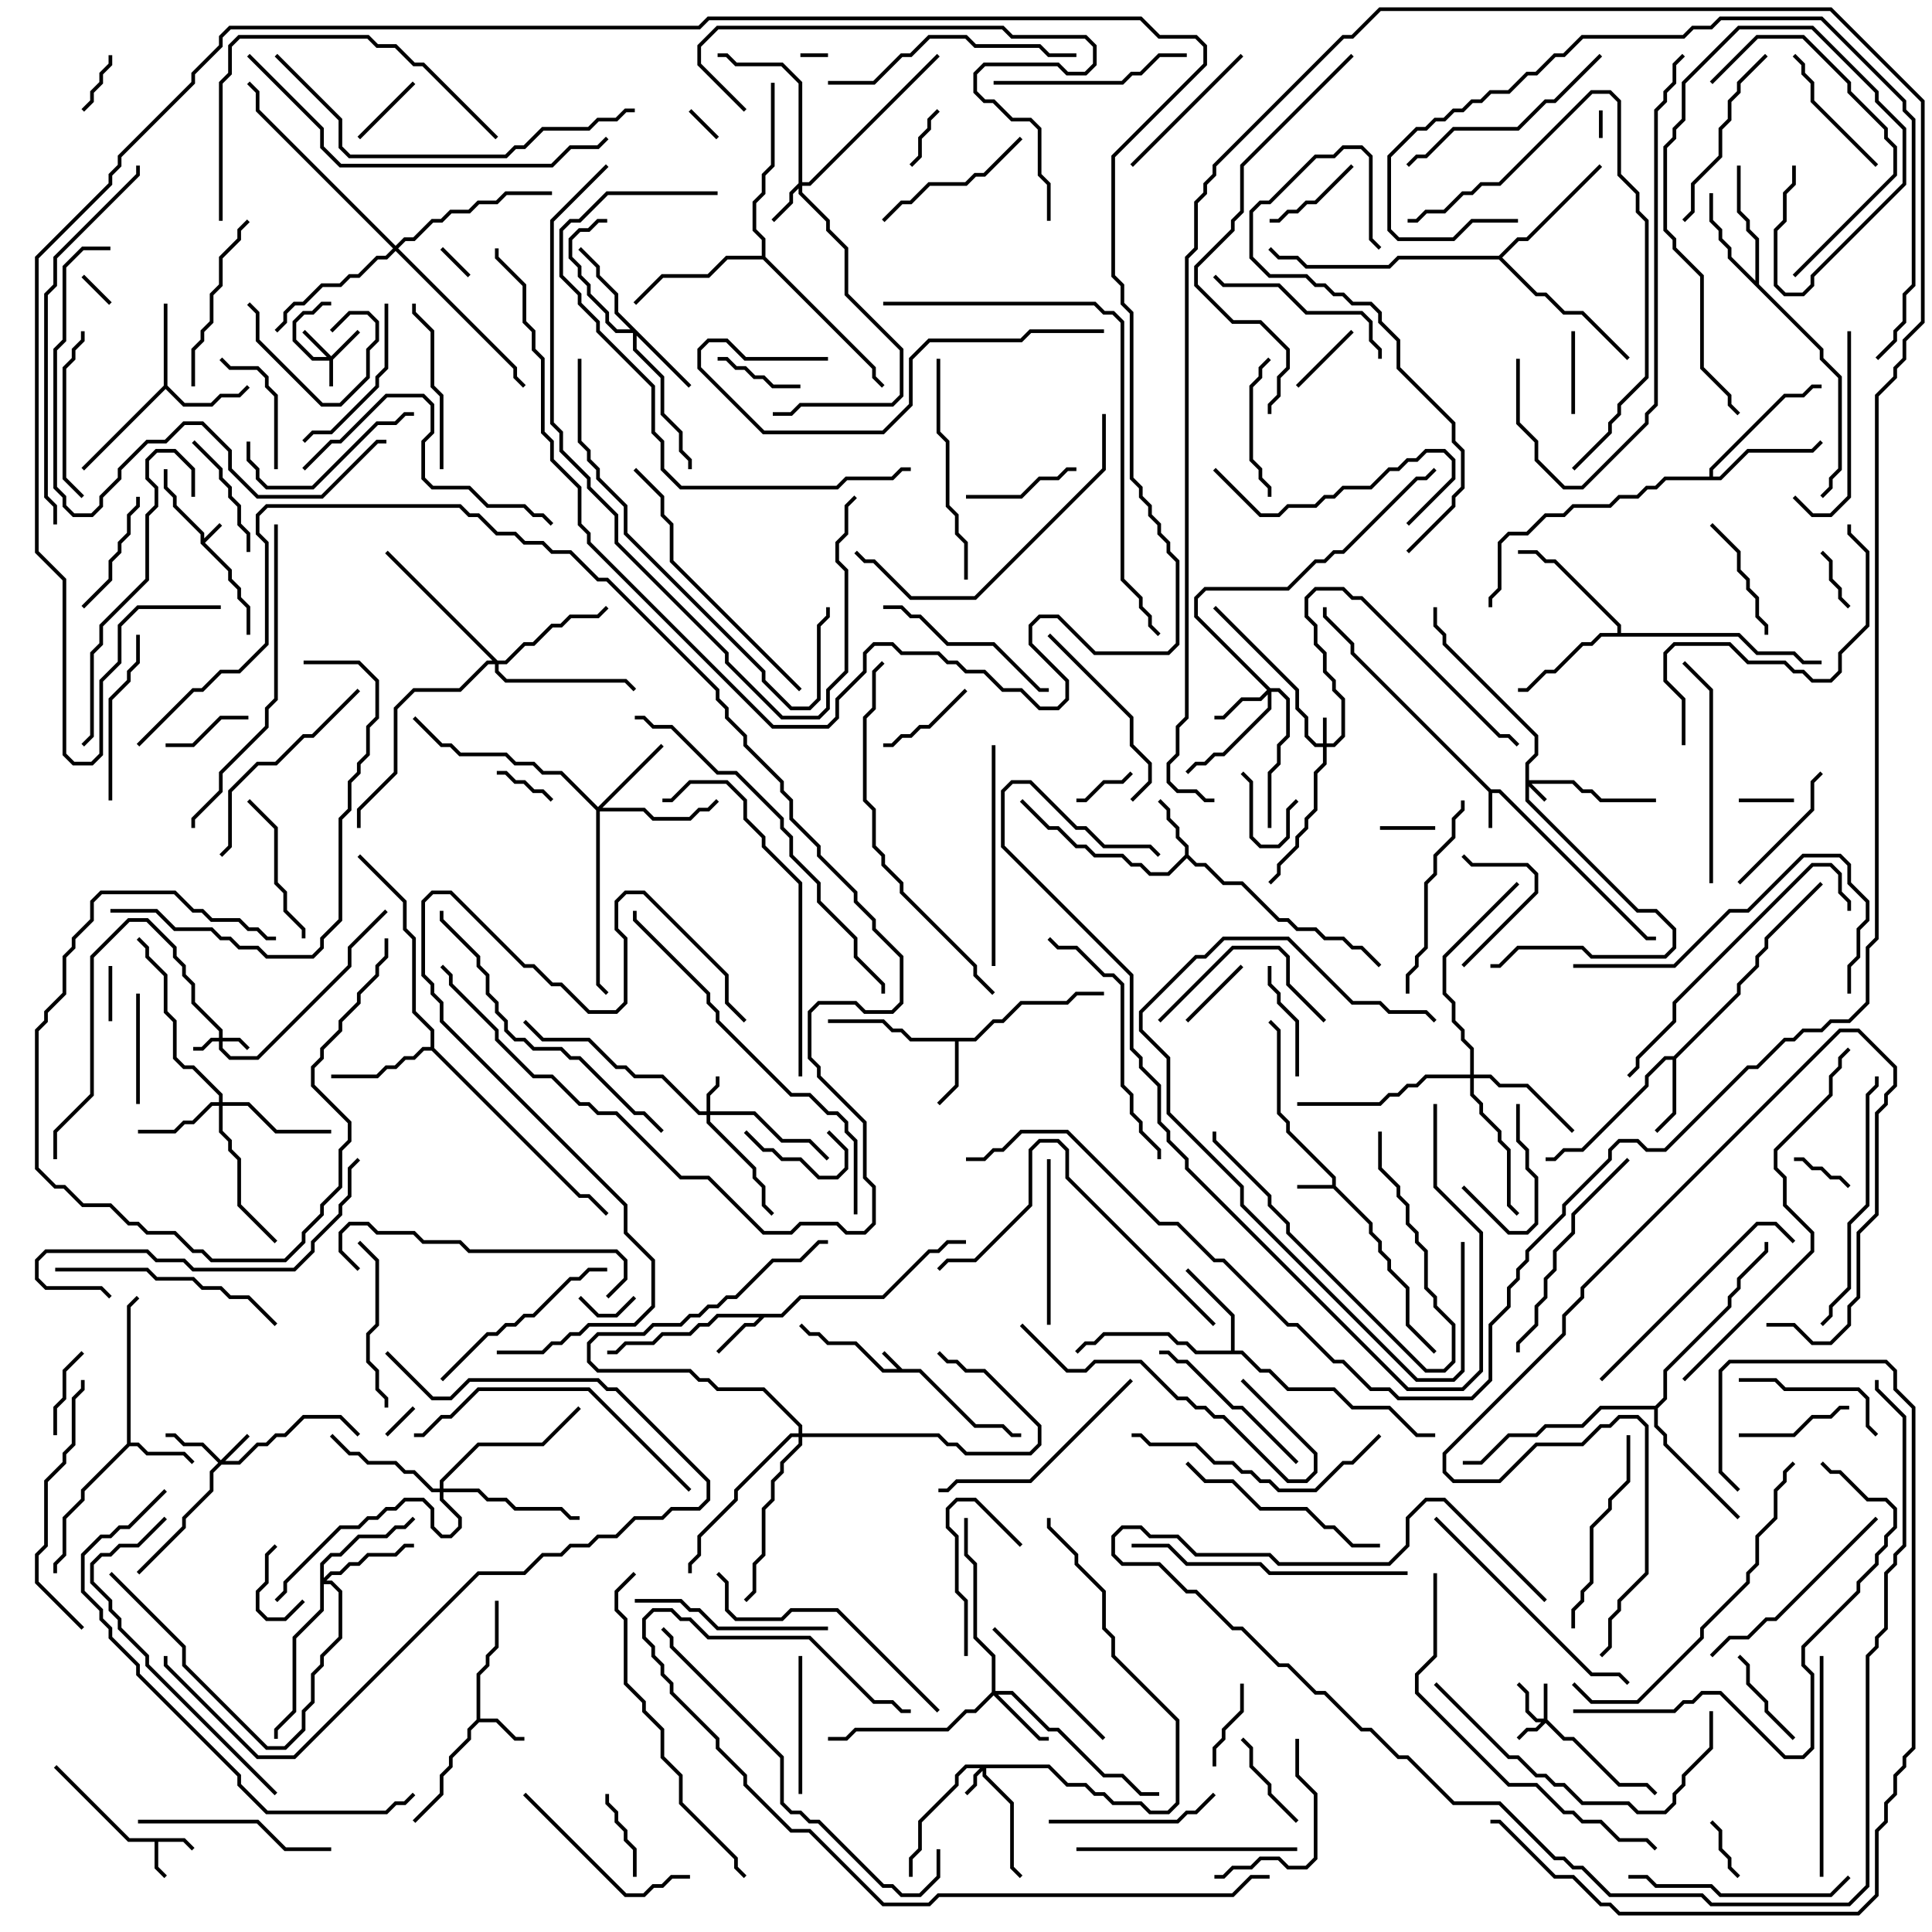 <svg version="1.1" width="105" height="105" xmlns="http://www.w3.org/2000/svg"><path d="M49.041,74.4L50.041,74.4L53.041,77.4L54.541,77.4L55.041,77.9L55.5,77.9L55.5,78.1L54.959,78.1L54.459,77.6L52.959,77.6L49.959,74.6L47.959,74.6L46.459,73.1L44.959,73.1L44.459,72.6L43.959,72.6L43.429,72.071L43.571,71.929L44.041,72.4L44.541,72.4L45.041,72.9L46.541,72.9L48.041,74.4L48.759,74.4L47.929,73.571L48.071,73.429z" stroke="none"/><path d="M10.9,29.541L10.9,29.041L9.4,27.541L9.4,27.041L8.9,26.541L8.9,25.5L9.1,25.5L9.1,26.459L9.6,26.959L9.6,27.459L11.1,28.959L11.1,29.259L11.929,28.429L12.071,28.571L11.141,29.5L12.6,30.959L12.6,31.459L13.1,31.959L13.1,32.459L13.6,32.959L13.6,34.5L13.4,34.5L13.4,33.041L12.9,32.541L12.9,32.041L12.4,31.541L12.4,31.041z" stroke="none"/><path d="M81.041,42.9L81.541,42.9L89.541,50.9L90,50.9L90,51.1L89.459,51.1L81.459,43.1L81.1,43.1L81.1,45L80.9,45L80.9,43.041L73.4,35.541L73.4,35.041L71.9,33.541L71.9,33L72.1,33L72.1,33.459L73.6,34.959L73.6,35.459z" stroke="none"/><path d="M72.4,64.4L72.4,64.041L69.9,61.541L69.9,61.041L69.4,60.541L69.4,56.041L68.929,55.571L69.071,55.429L69.6,55.959L69.6,60.459L70.1,60.959L70.1,61.459L72.6,63.959L72.6,64.459L74.6,66.459L74.6,66.959L75.1,67.459L75.1,67.959L75.6,68.459L75.6,68.959L76.6,69.959L76.6,71.959L78.071,73.429L77.929,73.571L76.4,72.041L76.4,70.041L75.4,69.041L75.4,68.541L74.9,68.041L74.9,67.541L74.4,67.041L74.4,66.541L72.459,64.6L70.5,64.6L70.5,64.4z" stroke="none"/><path d="M10.041,99.9L10.571,100.429L10.429,100.571L9.959,100.1L8.6,100.1L8.6,101.459L9.071,101.929L8.929,102.071L8.4,101.541L8.4,100.1L6.959,100.1L2.929,96.071L3.071,95.929L7.041,99.9z" stroke="none"/><path d="M25.9,93.459L25.9,90.959L26.4,90.459L26.4,89.959L26.9,89.459L26.9,87L27.1,87L27.1,89.541L26.6,90.041L26.6,90.541L26.1,91.041L26.1,93.4L27.041,93.4L28.041,94.4L28.5,94.4L28.5,94.6L27.959,94.6L26.959,93.6L26.041,93.6L25.6,94.041L25.6,94.541L24.6,95.541L24.6,96.041L24.1,96.541L24.1,97.541L22.571,99.071L22.429,98.929L23.9,97.459L23.9,96.459L24.4,95.959L24.4,95.459L25.4,94.459L25.4,93.959z" stroke="none"/><path d="M42.459,71.4L43.459,70.4L47.959,70.4L50.459,67.9L50.959,67.9L51.459,67.4L52.5,67.4L52.5,67.6L51.541,67.6L51.041,68.1L50.541,68.1L48.041,70.6L43.541,70.6L42.541,71.6L41.541,71.6L41.041,72.1L40.541,72.1L39.071,73.571L38.929,73.429L40.459,71.9L40.959,71.9L41.259,71.6L39.041,71.6L38.541,72.1L38.041,72.1L37.541,72.6L36.041,72.6L35.541,73.1L34.041,73.1L33.541,73.6L33,73.6L33,73.4L33.459,73.4L33.959,72.9L35.459,72.9L35.959,72.4L37.459,72.4L37.959,71.9L38.459,71.9L38.959,71.4z" stroke="none"/><path d="M64.4,46.459L64.4,46.041L63.9,45.541L63.9,45.041L63.4,44.541L63.4,44.041L62.929,43.571L63.071,43.429L63.6,43.959L63.6,44.459L64.1,44.959L64.1,45.459L64.6,45.959L64.6,46.459L65.041,46.9L65.541,46.9L66.541,47.9L67.541,47.9L69.541,49.9L70.041,49.9L70.541,50.4L71.541,50.4L72.041,50.9L73.041,50.9L73.541,51.4L74.041,51.4L75.071,52.429L74.929,52.571L73.959,51.6L73.459,51.6L72.959,51.1L71.959,51.1L71.459,50.6L70.459,50.6L69.959,50.1L69.459,50.1L67.459,48.1L66.459,48.1L65.459,47.1L64.959,47.1L64.5,46.641L63.541,47.6L62.459,47.6L61.959,47.1L61.459,47.1L60.959,46.6L59.459,46.6L58.959,46.1L58.459,46.1L57.459,45.1L56.959,45.1L55.429,43.571L55.571,43.429L57.041,44.9L57.541,44.9L58.541,45.9L59.041,45.9L59.541,46.4L61.041,46.4L61.541,46.9L62.041,46.9L62.541,47.4L63.459,47.4z" stroke="none"/><path d="M52.959,56.4L53.959,55.4L54.459,55.4L55.459,54.4L57.959,54.4L58.459,53.9L60,53.9L60,54.1L58.541,54.1L58.041,54.6L55.541,54.6L54.541,55.6L54.041,55.6L53.041,56.6L52.1,56.6L52.1,59.041L51.071,60.071L50.929,59.929L51.9,58.959L51.9,56.6L49.459,56.6L48.959,56.1L48.459,56.1L47.959,55.6L45,55.6L45,55.4L48.041,55.4L48.541,55.9L49.041,55.9L49.541,56.4z" stroke="none"/><path d="M6.9,78.459L6.9,70.959L7.429,70.429L7.571,70.571L7.1,71.041L7.1,78.4L7.541,78.4L8.041,78.9L10.041,78.9L10.571,79.429L10.429,79.571L9.959,79.1L7.959,79.1L7.459,78.6L7.041,78.6L4.6,81.041L4.6,81.541L3.6,82.541L3.6,84.541L3.1,85.041L3.1,85.5L2.9,85.5L2.9,84.959L3.4,84.459L3.4,82.459L4.4,81.459L4.4,80.959z" stroke="none"/><path d="M90.959,57.4L94.4,53.959L94.4,53.459L95.4,52.459L95.4,51.959L95.9,51.459L95.9,50.959L98.929,47.929L99.071,48.071L96.1,51.041L96.1,51.541L95.6,52.041L95.6,52.541L94.6,53.541L94.6,54.041L91.1,57.541L91.1,60.541L90.071,61.571L89.929,61.429L90.9,60.459L90.9,57.6L90.541,57.6L89.6,58.541L89.6,59.041L86.041,62.6L85.041,62.6L84.541,63.1L84,63.1L84,62.9L84.459,62.9L84.959,62.4L85.959,62.4L89.4,58.959L89.4,58.459L90.459,57.4z" stroke="none"/><path d="M8.9,20.959L8.9,16.5L9.1,16.5L9.1,20.959L10.041,21.9L11.459,21.9L11.959,21.4L12.959,21.4L13.429,20.929L13.571,21.071L13.041,21.6L12.041,21.6L11.541,22.1L9.959,22.1L9,21.141L4.571,25.571L4.429,25.429z" stroke="none"/><path d="M66.9,73.4L66.9,71.541L64.429,69.071L64.571,68.929L67.1,71.459L67.1,73.4L67.541,73.4L68.541,74.4L69.041,74.4L70.041,75.4L72.541,75.4L73.541,76.4L75.541,76.4L77.041,77.9L78,77.9L78,78.1L76.959,78.1L75.459,76.6L73.459,76.6L72.459,75.6L69.959,75.6L68.959,74.6L68.459,74.6L67.459,73.6L64.959,73.6L64.459,73.1L63.959,73.1L63.459,72.6L60.041,72.6L59.541,73.1L59.041,73.1L58.571,73.571L58.429,73.429L58.959,72.9L59.459,72.9L59.959,72.4L63.541,72.4L64.041,72.9L64.541,72.9L65.041,73.4z" stroke="none"/><path d="M95.4,15.259L95.4,13.041L94.9,12.541L94.9,12.041L94.4,11.541L94.4,9L94.6,9L94.6,11.459L95.1,11.959L95.1,12.459L95.6,12.959L95.6,15.459L99.1,18.959L99.1,19.459L100.1,20.459L100.1,25.541L99.6,26.041L99.6,26.541L99.071,27.071L98.929,26.929L99.4,26.459L99.4,25.959L99.9,25.459L99.9,20.541L98.9,19.541L98.9,19.041L93.9,14.041L93.9,13.541L93.4,13.041L93.4,12.541L92.9,12.041L92.9,10.5L93.1,10.5L93.1,11.959L93.6,12.459L93.6,12.959L94.1,13.459L94.1,13.959z" stroke="none"/><path d="M23.4,56.9L23.4,56.041L22.4,55.041L22.4,51.041L21.9,50.541L21.9,49.041L19.429,46.571L19.571,46.429L22.1,48.959L22.1,50.459L22.6,50.959L22.6,54.959L23.6,55.959L23.6,56.959L31.541,64.9L32.041,64.9L33.071,65.929L32.929,66.071L31.959,65.1L31.459,65.1L23.459,57.1L23.041,57.1L22.541,57.6L22.041,57.6L21.541,58.1L21.041,58.1L20.541,58.6L18,58.6L18,58.4L20.459,58.4L20.959,57.9L21.459,57.9L21.959,57.4L22.459,57.4L22.959,56.9z" stroke="none"/><path d="M87.9,34.4L87.9,34.041L84.459,30.6L83.959,30.6L83.459,30.1L82.5,30.1L82.5,29.9L83.541,29.9L84.041,30.4L84.541,30.4L88.1,33.959L88.1,34.4L94.541,34.4L95.541,35.4L97.541,35.4L98.041,35.9L99,35.9L99,36.1L97.959,36.1L97.459,35.6L95.459,35.6L94.459,34.6L87.041,34.6L86.541,35.1L86.041,35.1L84.541,36.6L84.041,36.6L83.041,37.6L82.5,37.6L82.5,37.4L82.959,37.4L83.959,36.4L84.459,36.4L85.959,34.9L86.459,34.9L86.959,34.4z" stroke="none"/><path d="M92.9,25.9L92.9,25.459L96.959,21.4L97.959,21.4L98.459,20.9L99,20.9L99,21.1L98.541,21.1L98.041,21.6L97.041,21.6L93.1,25.541L93.1,25.9L93.459,25.9L94.959,24.4L98.459,24.4L98.929,23.929L99.071,24.071L98.541,24.6L95.041,24.6L93.541,26.1L90.541,26.1L90.041,26.6L89.541,26.6L89.041,27.1L88.041,27.1L87.541,27.6L85.541,27.6L85.041,28.1L84.041,28.1L83.041,29.1L82.041,29.1L81.6,29.541L81.6,32.041L81.1,32.541L81.1,33L80.9,33L80.9,32.459L81.4,31.959L81.4,29.459L81.959,28.9L82.959,28.9L83.959,27.9L84.959,27.9L85.459,27.4L87.459,27.4L87.959,26.9L88.959,26.9L89.459,26.4L89.959,26.4L90.459,25.9z" stroke="none"/><path d="M41.4,13.9L41.4,13.041L40.9,12.541L40.9,10.959L41.4,10.459L41.4,9.459L41.9,8.959L41.9,4.5L42.1,4.5L42.1,9.041L41.6,9.541L41.6,10.541L41.1,11.041L41.1,12.459L41.6,12.959L41.6,13.959L47.6,19.959L47.6,20.459L48.071,20.929L47.929,21.071L47.4,20.541L47.4,20.041L41.459,14.1L39.541,14.1L38.541,15.1L36.041,15.1L34.571,16.571L34.429,16.429L35.959,14.9L38.459,14.9L39.459,13.9z" stroke="none"/><path d="M81.459,13.9L82.459,12.9L82.959,12.9L86.929,8.929L87.071,9.071L83.041,13.1L82.541,13.1L81.641,14L83.541,15.9L84.041,15.9L85.041,16.9L86.041,16.9L88.571,19.429L88.429,19.571L85.959,17.1L84.959,17.1L83.959,16.1L83.459,16.1L81.459,14.1L76.041,14.1L75.541,14.6L70.959,14.6L70.459,14.1L69.459,14.1L68.929,13.571L69.071,13.429L69.541,13.9L70.541,13.9L71.041,14.4L75.459,14.4L75.959,13.9z" stroke="none"/><path d="M89.959,76.4L90.4,75.959L90.4,74.459L93.9,70.959L93.9,70.459L94.4,69.959L94.4,69.459L95.9,67.959L95.9,67.5L96.1,67.5L96.1,68.041L94.6,69.541L94.6,70.041L94.1,70.541L94.1,71.041L90.6,74.541L90.6,76.041L90.1,76.541L90.1,77.459L90.6,77.959L90.6,78.459L94.571,82.429L94.429,82.571L90.4,78.541L90.4,78.041L89.9,77.541L89.9,76.6L87.041,76.6L86.041,77.6L84.041,77.6L83.541,78.1L82.041,78.1L80.541,79.6L79.5,79.6L79.5,79.4L80.459,79.4L81.959,77.9L83.459,77.9L83.959,77.4L85.959,77.4L86.959,76.4z" stroke="none"/><path d="M82.9,41.459L83.4,40.959L83.4,40.041L78.4,35.041L78.4,34.541L77.9,34.041L77.9,33L78.1,33L78.1,33.959L78.6,34.459L78.6,34.959L83.6,39.959L83.6,41.041L83.1,41.541L83.1,42.4L85.541,42.4L86.041,42.9L86.541,42.9L87.041,43.4L90,43.4L90,43.6L86.959,43.6L86.459,43.1L85.959,43.1L85.459,42.6L83.241,42.6L84.071,43.429L83.929,43.571L83.1,42.741L83.1,43.459L89.041,49.4L90.041,49.4L91.1,50.459L91.1,51.541L90.541,52.1L86.459,52.1L85.959,51.6L82.541,51.6L81.541,52.6L81,52.6L81,52.4L81.459,52.4L82.459,51.4L86.041,51.4L86.541,51.9L90.459,51.9L90.9,51.459L90.9,50.541L89.959,49.6L88.959,49.6L82.9,43.541z" stroke="none"/><path d="M71.9,40.4L71.9,39L72.1,39L72.1,40.4L72.459,40.4L72.9,39.959L72.9,38.041L72.4,37.541L72.4,37.041L71.9,36.541L71.9,35.541L71.4,35.041L71.4,34.041L70.9,33.541L70.9,32.459L71.459,31.9L73.041,31.9L73.541,32.4L74.041,32.4L81.541,39.9L82.041,39.9L82.571,40.429L82.429,40.571L81.959,40.1L81.459,40.1L73.959,32.6L73.459,32.6L72.959,32.1L71.541,32.1L71.1,32.541L71.1,33.459L71.6,33.959L71.6,34.959L72.1,35.459L72.1,36.459L72.6,36.959L72.6,37.459L73.1,37.959L73.1,40.041L72.541,40.6L72.1,40.6L72.1,41.541L71.6,42.041L71.6,44.041L71.1,44.541L71.1,45.041L70.6,45.541L70.6,46.041L69.6,47.041L69.6,47.541L69.071,48.071L68.929,47.929L69.4,47.459L69.4,46.959L70.4,45.959L70.4,45.459L70.9,44.959L70.9,44.459L71.4,43.959L71.4,41.959L71.9,41.459L71.9,40.6L71.459,40.6L70.9,40.041L70.9,39.041L70.4,38.541L70.4,37.541L65.929,33.071L66.071,32.929L70.6,37.459L70.6,38.459L71.1,38.959L71.1,39.959L71.541,40.4z" stroke="none"/><path d="M18,19.359L19.429,17.929L19.571,18.071L18.1,19.541L18.1,21L17.9,21L17.9,19.6L16.959,19.6L15.9,18.541L15.9,17.459L16.459,16.9L16.959,16.9L17.459,16.4L18,16.4L18,16.6L17.541,16.6L17.041,17.1L16.541,17.1L16.1,17.541L16.1,18.459L17.041,19.4L17.759,19.4L16.429,18.071L16.571,17.929z" stroke="none"/><path d="M11.9,56.4L11.9,56.041L10.4,54.541L10.4,53.541L9.9,53.041L9.9,52.541L9.4,52.041L9.4,51.541L7.959,50.1L7.041,50.1L5.1,52.041L5.1,59.541L3.1,61.541L3.1,63L2.9,63L2.9,61.459L4.9,59.459L4.9,51.959L6.959,49.9L8.041,49.9L9.6,51.459L9.6,51.959L10.1,52.459L10.1,52.959L10.6,53.459L10.6,54.459L12.1,55.959L12.1,56.4L13.041,56.4L13.571,56.929L13.429,57.071L12.959,56.6L12.1,56.6L12.1,56.959L12.541,57.4L13.959,57.4L18.9,52.459L18.9,51.459L20.929,49.429L21.071,49.571L19.1,51.541L19.1,52.541L14.041,57.6L12.459,57.6L11.9,57.041L11.9,56.6L11.541,56.6L11.041,57.1L10.5,57.1L10.5,56.9L10.959,56.9L11.459,56.4z" stroke="none"/><path d="M83.9,93.4L83.9,91.5L84.1,91.5L84.1,93.459L85.041,94.4L85.541,94.4L88.041,96.9L89.541,96.9L90.071,97.429L89.929,97.571L89.459,97.1L87.959,97.1L85.459,94.6L84.959,94.6L84,93.641L83.541,94.1L83.041,94.1L82.571,94.571L82.429,94.429L82.959,93.9L83.459,93.9L83.759,93.6L83.459,93.6L82.9,93.041L82.9,92.041L82.429,91.571L82.571,91.429L83.1,91.959L83.1,92.959L83.541,93.4z" stroke="none"/><path d="M57.041,95.9L58.041,96.9L59.041,96.9L59.541,97.4L60.041,97.4L60.541,97.9L62.041,97.9L62.541,98.4L63.459,98.4L63.9,97.959L63.9,93.541L60.4,90.041L60.4,89.041L59.9,88.541L59.9,86.541L58.4,85.041L58.4,84.541L56.9,83.041L56.9,82.5L57.1,82.5L57.1,82.959L58.6,84.459L58.6,84.959L60.1,86.459L60.1,88.459L60.6,88.959L60.6,89.959L64.1,93.459L64.1,98.041L63.541,98.6L62.459,98.6L61.959,98.1L60.459,98.1L59.959,97.6L59.459,97.6L58.959,97.1L57.959,97.1L56.959,96.1L53.6,96.1L53.6,96.459L55.1,97.959L55.1,101.459L55.571,101.929L55.429,102.071L54.9,101.541L54.9,98.041L53.4,96.541L53.4,96.241L53.1,96.541L53.1,97.041L52.571,97.571L52.429,97.429L52.9,96.959L52.9,96.459L53.259,96.1L52.541,96.1L52.1,96.541L52.1,97.041L50.1,99.041L50.1,100.541L49.6,101.041L49.6,102L49.4,102L49.4,100.959L49.9,100.459L49.9,98.959L51.9,96.959L51.9,96.459L52.459,95.9z" stroke="none"/><path d="M38.4,60.4L38.4,59.459L38.9,58.959L38.9,58.5L39.1,58.5L39.1,59.041L38.6,59.541L38.6,60.4L41.041,60.4L42.541,61.9L44.041,61.9L45.071,62.929L44.929,63.071L43.959,62.1L42.459,62.1L40.959,60.6L38.6,60.6L38.6,60.959L41.1,63.459L41.1,63.959L41.6,64.459L41.6,65.459L42.071,65.929L41.929,66.071L41.4,65.541L41.4,64.541L40.9,64.041L40.9,63.541L38.4,61.041L38.4,60.6L37.959,60.6L35.959,58.6L34.459,58.6L33.959,58.1L33.459,58.1L31.959,56.6L29.459,56.6L28.429,55.571L28.571,55.429L29.541,56.4L32.041,56.4L33.541,57.9L34.041,57.9L34.541,58.4L36.041,58.4L38.041,60.4z" stroke="none"/><path d="M12,79.359L13.429,77.929L13.571,78.071L12.241,79.4L12.959,79.4L13.959,78.4L14.459,78.4L14.959,77.9L15.459,77.9L16.459,76.9L18.541,76.9L19.571,77.929L19.429,78.071L18.459,77.1L16.541,77.1L15.541,78.1L15.041,78.1L14.541,78.6L14.041,78.6L13.041,79.6L12.041,79.6L11.6,80.041L11.6,81.041L10.1,82.541L10.1,83.041L7.571,85.571L7.429,85.429L9.9,82.959L9.9,82.459L11.4,80.959L11.4,79.959L11.859,79.5L10.959,78.6L9.959,78.6L9.459,78.1L9,78.1L9,77.9L9.541,77.9L10.041,78.4L11.041,78.4z" stroke="none"/><path d="M43.4,9.959L43.4,4.541L42.459,3.6L39.959,3.6L39.459,3.1L39,3.1L39,2.9L39.541,2.9L40.041,3.4L42.541,3.4L43.6,4.459L43.6,9.9L43.959,9.9L50.929,2.929L51.071,3.071L44.041,10.1L43.6,10.1L43.6,10.459L45.1,11.959L45.1,12.459L46.1,13.459L46.1,15.959L49.1,18.959L49.1,21.541L48.541,22.1L43.541,22.1L43.041,22.6L42,22.6L42,22.4L42.959,22.4L43.459,21.9L48.459,21.9L48.9,21.459L48.9,19.041L45.9,16.041L45.9,13.541L44.9,12.541L44.9,12.041L43.4,10.541L43.4,10.241L43.1,10.541L43.1,11.041L42.071,12.071L41.929,11.929L42.9,10.959L42.9,10.459z" stroke="none"/><path d="M69.041,37.4L69.541,37.4L70.1,37.959L70.1,40.041L69.6,40.541L69.6,41.541L69.1,42.041L69.1,45L68.9,45L68.9,41.959L69.4,41.459L69.4,40.459L69.9,39.959L69.9,38.041L69.459,37.6L69.1,37.6L69.1,38.541L66.541,41.1L66.041,41.1L65.541,41.6L65.041,41.6L64.571,42.071L64.429,41.929L64.959,41.4L65.459,41.4L65.959,40.9L66.459,40.9L68.9,38.459L68.9,37.741L68.541,38.1L67.541,38.1L66.541,39.1L66,39.1L66,38.9L66.459,38.9L67.459,37.9L68.459,37.9L68.859,37.5L64.9,33.541L64.9,32.459L65.459,31.9L69.959,31.9L71.459,30.4L71.959,30.4L72.459,29.9L72.959,29.9L76.959,25.9L77.459,25.9L77.929,25.429L78.071,25.571L77.541,26.1L77.041,26.1L73.041,30.1L72.541,30.1L72.041,30.6L71.541,30.6L70.041,32.1L65.541,32.1L65.1,32.541L65.1,33.459z" stroke="none"/><path d="M53.9,91.959L53.9,90.041L52.9,89.041L52.9,85.041L52.4,84.541L52.4,82.5L52.6,82.5L52.6,84.459L53.1,84.959L53.1,88.959L54.1,89.959L54.1,91.9L55.041,91.9L57.041,93.9L57.541,93.9L60.041,96.4L61.041,96.4L62.041,97.4L63,97.4L63,97.6L61.959,97.6L60.959,96.6L59.959,96.6L57.459,94.1L56.959,94.1L54.959,92.1L54.241,92.1L56.541,94.4L57,94.4L57,94.6L56.459,94.6L54,92.141L53.041,93.1L52.541,93.1L51.541,94.1L46.541,94.1L46.041,94.6L45,94.6L45,94.4L45.959,94.4L46.459,93.9L51.459,93.9L52.459,92.9L52.959,92.9z" stroke="none"/><path d="M37.571,20.929L37.429,21.071L34.6,18.241L34.6,18.959L36.1,20.459L36.1,22.459L37.1,23.459L37.1,24.459L37.6,24.959L37.6,25.5L37.4,25.5L37.4,25.041L36.9,24.541L36.9,23.541L35.9,22.541L35.9,20.541L34.4,19.041L34.4,18.1L33.459,18.1L32.9,17.541L32.9,17.041L31.9,16.041L31.9,15.541L31.4,15.041L31.4,14.541L30.9,14.041L30.9,12.959L31.459,12.4L31.959,12.4L32.459,11.9L33,11.9L33,12.1L32.541,12.1L32.041,12.6L31.541,12.6L31.1,13.041L31.1,13.959L31.6,14.459L31.6,14.959L32.1,15.459L32.1,15.959L33.1,16.959L33.1,17.459L33.541,17.9L34.259,17.9L33.4,17.041L33.4,16.041L32.4,15.041L32.4,14.541L31.429,13.571L31.571,13.429L32.6,14.459L32.6,14.959L33.6,15.959L33.6,16.959z" stroke="none"/><path d="M11.9,59.9L11.9,59.541L10.459,58.1L9.959,58.1L9.4,57.541L9.4,55.541L8.9,55.041L8.9,53.041L7.9,52.041L7.9,51.541L7.429,51.071L7.571,50.929L8.1,51.459L8.1,51.959L9.1,52.959L9.1,54.959L9.6,55.459L9.6,57.459L10.041,57.9L10.541,57.9L12.1,59.459L12.1,59.9L13.541,59.9L15.041,61.4L18,61.4L18,61.6L14.959,61.6L13.459,60.1L12.1,60.1L12.1,61.459L12.6,61.959L12.6,62.459L13.1,62.959L13.1,65.459L15.071,67.429L14.929,67.571L12.9,65.541L12.9,63.041L12.4,62.541L12.4,62.041L11.9,61.541L11.9,60.1L11.541,60.1L10.541,61.1L10.041,61.1L9.541,61.6L7.5,61.6L7.5,61.4L9.459,61.4L9.959,60.9L10.459,60.9L11.459,59.9z" stroke="none"/><path d="M32.5,43.859L35.929,40.429L36.071,40.571L32.741,43.9L35.041,43.9L35.541,44.4L37.459,44.4L37.959,43.9L38.459,43.9L38.929,43.429L39.071,43.571L38.541,44.1L38.041,44.1L37.541,44.6L35.459,44.6L34.959,44.1L32.6,44.1L32.6,53.459L33.071,53.929L32.929,54.071L32.4,53.541L32.4,44.041L30.459,42.1L29.459,42.1L28.959,41.6L27.959,41.6L27.459,41.1L24.959,41.1L24.459,40.6L23.959,40.6L22.429,39.071L22.571,38.929L24.041,40.4L24.541,40.4L25.041,40.9L27.541,40.9L28.041,41.4L29.041,41.4L29.541,41.9L30.541,41.9z" stroke="none"/><path d="M17.4,84.959L17.959,84.4L18.459,84.4L19.459,83.4L20.959,83.4L21.459,82.9L21.959,82.9L22.429,82.429L22.571,82.571L22.041,83.1L21.541,83.1L21.041,83.6L19.541,83.6L18.541,84.6L18.041,84.6L17.6,85.041L17.6,85.759L17.959,85.4L18.459,85.4L18.959,84.9L19.459,84.9L19.959,84.4L21.459,84.4L21.959,83.9L22.5,83.9L22.5,84.1L22.041,84.1L21.541,84.6L20.041,84.6L19.541,85.1L19.041,85.1L18.541,85.6L18.041,85.6L17.741,85.9L18.041,85.9L18.6,86.459L18.6,89.041L17.6,90.041L17.6,90.541L17.1,91.041L17.1,92.541L16.6,93.041L16.6,94.041L15.541,95.1L14.459,95.1L9.9,90.541L9.9,89.541L5.929,85.571L6.071,85.429L10.1,89.459L10.1,90.459L14.541,94.9L15.459,94.9L16.4,93.959L16.4,92.959L16.9,92.459L16.9,90.959L17.4,90.459L17.4,89.959L18.4,88.959L18.4,86.541L17.959,86.1L17.6,86.1L17.6,87.541L16.1,89.041L16.1,93.041L15.1,94.041L15.1,94.5L14.9,94.5L14.9,93.959L15.9,92.959L15.9,88.959L17.4,87.459z" stroke="none"/><path d="M79.9,58.4L79.9,57.041L79.4,56.541L79.4,56.041L78.9,55.541L78.9,54.541L78.4,54.041L78.4,51.959L82.429,47.929L82.571,48.071L78.6,52.041L78.6,53.959L79.1,54.459L79.1,55.459L79.6,55.959L79.6,56.459L80.1,56.959L80.1,58.4L81.041,58.4L81.541,58.9L83.041,58.9L85.571,61.429L85.429,61.571L82.959,59.1L81.459,59.1L80.959,58.6L80.1,58.6L80.1,59.459L80.6,59.959L80.6,60.459L81.6,61.459L81.6,61.959L82.1,62.459L82.1,65.459L82.571,65.929L82.429,66.071L81.9,65.541L81.9,62.541L81.4,62.041L81.4,61.541L80.4,60.541L80.4,60.041L79.9,59.541L79.9,58.6L77.541,58.6L77.041,59.1L76.541,59.1L76.041,59.6L75.541,59.6L75.041,60.1L70.5,60.1L70.5,59.9L74.959,59.9L75.459,59.4L75.959,59.4L76.459,58.9L76.959,58.9L77.459,58.4z" stroke="none"/><path d="M23.9,80.9L23.9,80.459L25.959,78.4L29.459,78.4L31.429,76.429L31.571,76.571L29.541,78.6L26.041,78.6L24.1,80.541L24.1,80.9L26.041,80.9L26.541,81.4L27.541,81.4L28.041,81.9L30.541,81.9L31.041,82.4L31.5,82.4L31.5,82.6L30.959,82.6L30.459,82.1L27.959,82.1L27.459,81.6L26.459,81.6L25.959,81.1L24.1,81.1L24.1,81.459L25.1,82.459L25.1,83.041L24.541,83.6L23.959,83.6L23.4,83.041L23.4,82.041L22.959,81.6L22.041,81.6L21.541,82.1L21.041,82.1L20.541,82.6L20.041,82.6L19.541,83.1L18.541,83.1L15.6,86.041L15.6,86.541L15.071,87.071L14.929,86.929L15.4,86.459L15.4,85.959L18.459,82.9L19.459,82.9L19.959,82.4L20.459,82.4L20.959,81.9L21.459,81.9L21.959,81.4L23.041,81.4L23.6,81.959L23.6,82.959L24.041,83.4L24.459,83.4L24.9,82.959L24.9,82.541L23.9,81.541L23.9,81.1L23.459,81.1L22.459,80.1L21.959,80.1L21.459,79.6L19.959,79.6L19.459,79.1L18.959,79.1L17.929,78.071L18.071,77.929L19.041,78.9L19.541,78.9L20.041,79.4L21.541,79.4L22.041,79.9L22.541,79.9L23.541,80.9z" stroke="none"/><path d="M27.041,35.9L27.459,35.9L28.459,34.9L28.959,34.9L29.959,33.9L30.459,33.9L30.959,33.4L32.459,33.4L32.929,32.929L33.071,33.071L32.541,33.6L31.041,33.6L30.541,34.1L30.041,34.1L29.041,35.1L28.541,35.1L27.541,36.1L27.1,36.1L27.1,36.459L27.541,36.9L34.041,36.9L34.571,37.429L34.429,37.571L33.959,37.1L27.459,37.1L26.9,36.541L26.9,36.1L26.541,36.1L25.041,37.6L22.541,37.6L21.6,38.541L21.6,42.041L19.6,44.041L19.6,45L19.4,45L19.4,43.959L21.4,41.959L21.4,38.459L22.459,37.4L24.959,37.4L26.459,35.9L26.759,35.9L20.929,30.071L21.071,29.929z" stroke="none"/><path d="M21.5,13.359L21.959,12.9L22.459,12.9L23.459,11.9L23.959,11.9L24.459,11.4L25.459,11.4L25.959,10.9L26.959,10.9L27.459,10.4L30,10.4L30,10.6L27.541,10.6L27.041,11.1L26.041,11.1L25.541,11.6L24.541,11.6L24.041,12.1L23.541,12.1L22.541,13.1L22.041,13.1L21.641,13.5L28.1,19.959L28.1,20.459L28.571,20.929L28.429,21.071L27.9,20.541L27.9,20.041L21.5,13.641L21.041,14.1L20.541,14.1L19.541,15.1L19.041,15.1L18.541,15.6L17.541,15.6L16.541,16.6L16.041,16.6L15.6,17.041L15.6,17.541L15.071,18.071L14.929,17.929L15.4,17.459L15.4,16.959L15.959,16.4L16.459,16.4L17.459,15.4L18.459,15.4L18.959,14.9L19.459,14.9L20.459,13.9L20.959,13.9L21.359,13.5L13.9,6.041L13.9,5.041L13.429,4.571L13.571,4.429L14.1,4.959L14.1,5.959z" stroke="none"/><path d="M43.4,77.9L43.4,77.541L41.459,75.6L38.959,75.6L38.459,75.1L37.959,75.1L37.459,74.6L32.459,74.6L31.9,74.041L31.9,72.959L32.459,72.4L34.959,72.4L35.459,71.9L36.959,71.9L37.459,71.4L37.959,71.4L38.459,70.9L38.959,70.9L39.459,70.4L39.959,70.4L41.959,68.4L43.459,68.4L44.459,67.4L45,67.4L45,67.6L44.541,67.6L43.541,68.6L42.041,68.6L40.041,70.6L39.541,70.6L39.041,71.1L38.541,71.1L38.041,71.6L37.541,71.6L37.041,72.1L35.541,72.1L35.041,72.6L32.541,72.6L32.1,73.041L32.1,73.959L32.541,74.4L37.541,74.4L38.041,74.9L38.541,74.9L39.041,75.4L41.541,75.4L43.6,77.459L43.6,77.9L51.041,77.9L51.541,78.4L52.041,78.4L52.541,78.9L55.959,78.9L56.4,78.459L56.4,77.541L53.459,74.6L52.459,74.6L51.959,74.1L51.459,74.1L50.929,73.571L51.071,73.429L51.541,73.9L52.041,73.9L52.541,74.4L53.541,74.4L56.6,77.459L56.6,78.541L56.041,79.1L52.459,79.1L51.959,78.6L51.459,78.6L50.959,78.1L43.6,78.1L43.6,78.541L42.6,79.541L42.6,80.041L42.1,80.541L42.1,81.541L41.6,82.041L41.6,84.541L41.1,85.041L41.1,86.541L40.571,87.071L40.429,86.929L40.9,86.459L40.9,84.959L41.4,84.459L41.4,81.959L41.9,81.459L41.9,80.459L42.4,79.959L42.4,79.459L43.4,78.459L43.4,78.1L43.041,78.1L40.1,81.041L40.1,81.541L38.1,83.541L38.1,84.541L37.6,85.041L37.6,85.5L37.4,85.5L37.4,84.959L37.9,84.459L37.9,83.459L39.9,81.459L39.9,80.959L42.959,77.9z" stroke="none"/><path d="M45,2.9L45,3.1L43.5,3.1L43.5,2.9z" stroke="none"/><path d="M87.1,7.5L86.9,7.5L86.9,6L87.1,6z" stroke="none"/><path d="M4.429,15.071L4.571,14.929L6.071,16.429L5.929,16.571z" stroke="none"/><path d="M21.071,78.071L20.929,77.929L22.429,76.429L22.571,76.571z" stroke="none"/><path d="M23.929,13.571L24.071,13.429L25.571,14.929L25.429,15.071z" stroke="none"/><path d="M39.071,7.429L38.929,7.571L37.429,6.071L37.571,5.929z" stroke="none"/><path d="M5.9,52.5L6.1,52.5L6.1,55.5L5.9,55.5z" stroke="none"/><path d="M31.429,70.571L31.571,70.429L32.541,71.4L33.459,71.4L34.429,70.429L34.571,70.571L33.541,71.6L32.459,71.6z" stroke="none"/><path d="M94.5,43.6L94.5,43.4L97.5,43.4L97.5,43.6z" stroke="none"/><path d="M75,45.1L75,44.9L78,44.9L78,45.1z" stroke="none"/><path d="M16.429,86.929L16.571,87.071L15.541,88.1L14.459,88.1L13.9,87.541L13.9,86.459L14.4,85.959L14.4,84.459L14.929,83.929L15.071,84.071L14.6,84.541L14.6,86.041L14.1,86.541L14.1,87.459L14.541,87.9L15.459,87.9z" stroke="none"/><path d="M61.429,41.929L61.571,42.071L61.041,42.6L60.041,42.6L59.041,43.6L58.5,43.6L58.5,43.4L58.959,43.4L59.959,42.4L60.959,42.4z" stroke="none"/><path d="M30.071,43.429L29.929,43.571L29.459,43.1L28.959,43.1L28.459,42.6L27.959,42.6L27.459,42.1L27,42.1L27,41.9L27.541,41.9L28.041,42.4L28.541,42.4L29.041,42.9L29.541,42.9z" stroke="none"/><path d="M70.429,43.429L70.571,43.571L70.1,44.041L70.1,45.541L69.541,46.1L68.459,46.1L67.9,45.541L67.9,42.541L67.429,42.071L67.571,41.929L68.1,42.459L68.1,45.459L68.541,45.9L69.459,45.9L69.9,45.459L69.9,43.959z" stroke="none"/><path d="M98.929,30.071L99.071,29.929L99.6,30.459L99.6,31.459L100.1,31.959L100.1,32.459L100.571,32.929L100.429,33.071L99.9,32.541L99.9,32.041L99.4,31.541L99.4,30.541z" stroke="none"/><path d="M5.9,3L6.1,3L6.1,3.541L5.6,4.041L5.6,4.541L5.1,5.041L5.1,5.541L4.571,6.071L4.429,5.929L4.9,5.459L4.9,4.959L5.4,4.459L5.4,3.959L5.9,3.459z" stroke="none"/><path d="M92.929,99.071L93.071,98.929L93.6,99.459L93.6,100.459L94.1,100.959L94.1,101.459L94.571,101.929L94.429,102.071L93.9,101.541L93.9,101.041L93.4,100.541L93.4,99.541z" stroke="none"/><path d="M100.571,64.429L100.429,64.571L99.959,64.1L99.459,64.1L98.959,63.6L98.459,63.6L97.959,63.1L97.5,63.1L97.5,62.9L98.041,62.9L98.541,63.4L99.041,63.4L99.541,63.9L100.041,63.9z" stroke="none"/><path d="M49.571,9.071L49.429,8.929L49.9,8.459L49.9,7.459L50.4,6.959L50.4,6.459L50.929,5.929L51.071,6.071L50.6,6.541L50.6,7.041L50.1,7.541L50.1,8.541z" stroke="none"/><path d="M64.571,55.571L64.429,55.429L67.429,52.429L67.571,52.571z" stroke="none"/><path d="M73.429,17.929L73.571,18.071L70.571,21.071L70.429,20.929z" stroke="none"/><path d="M19.571,7.571L19.429,7.429L22.429,4.429L22.571,4.571z" stroke="none"/><path d="M85.4,18L85.6,18L85.6,22.5L85.4,22.5z" stroke="none"/><path d="M44.929,61.571L45.071,61.429L46.1,62.459L46.1,63.541L45.541,64.1L44.459,64.1L43.459,63.1L42.459,63.1L41.959,62.6L41.459,62.6L40.429,61.571L40.571,61.429L41.541,62.4L42.041,62.4L42.541,62.9L43.541,62.9L44.541,63.9L45.459,63.9L45.9,63.459L45.9,62.541z" stroke="none"/><path d="M39,19.6L39,19.4L39.541,19.4L40.041,19.9L40.541,19.9L41.041,20.4L41.541,20.4L42.041,20.9L43.5,20.9L43.5,21.1L41.959,21.1L41.459,20.6L40.959,20.6L40.459,20.1L39.959,20.1L39.459,19.6z" stroke="none"/><path d="M4.429,73.429L4.571,73.571L3.6,74.541L3.6,76.041L3.1,76.541L3.1,78L2.9,78L2.9,76.459L3.4,75.959L3.4,74.459z" stroke="none"/><path d="M9,40.6L9,40.4L10.459,40.4L11.959,38.9L13.5,38.9L13.5,39.1L12.041,39.1L10.541,40.6z" stroke="none"/><path d="M18.071,18.071L17.929,17.929L18.959,16.9L20.041,16.9L20.6,17.459L20.6,18.541L20.1,19.041L20.1,20.541L18.541,22.1L17.459,22.1L13.9,18.541L13.9,17.041L13.429,16.571L13.571,16.429L14.1,16.959L14.1,18.459L17.541,21.9L18.459,21.9L19.9,20.459L19.9,18.959L20.4,18.459L20.4,17.541L19.959,17.1L19.041,17.1z" stroke="none"/><path d="M66.1,96L65.9,96L65.9,94.959L66.4,94.459L66.4,93.959L67.4,92.959L67.4,91.5L67.6,91.5L67.6,93.041L66.6,94.041L66.6,94.541L66.1,95.041z" stroke="none"/><path d="M32.9,97.5L33.1,97.5L33.1,97.959L33.6,98.459L33.6,98.959L34.1,99.459L34.1,99.959L34.6,100.459L34.6,102L34.4,102L34.4,100.541L33.9,100.041L33.9,99.541L33.4,99.041L33.4,98.541L32.9,98.041z" stroke="none"/><path d="M73.429,8.929L73.571,9.071L71.541,11.1L71.041,11.1L70.541,11.6L70.041,11.6L69.541,12.1L69,12.1L69,11.9L69.459,11.9L69.959,11.4L70.459,11.4L70.959,10.9L71.459,10.9z" stroke="none"/><path d="M70.571,98.929L70.429,99.071L68.9,97.541L68.9,97.041L67.9,96.041L67.9,95.041L67.429,94.571L67.571,94.429L68.1,94.959L68.1,95.959L69.1,96.959L69.1,97.459z" stroke="none"/><path d="M82.4,60L82.6,60L82.6,61.959L83.1,62.459L83.1,63.459L83.6,63.959L83.6,66.541L83.041,67.1L81.959,67.1L79.429,64.571L79.571,64.429L82.041,66.9L82.959,66.9L83.4,66.459L83.4,64.041L82.9,63.541L82.9,62.541L82.4,62.041z" stroke="none"/><path d="M52.429,37.429L52.571,37.571L50.541,39.6L50.041,39.6L49.541,40.1L49.041,40.1L48.541,40.6L48,40.6L48,40.4L48.459,40.4L48.959,39.9L49.459,39.9L49.959,39.4L50.459,39.4z" stroke="none"/><path d="M97.571,94.429L97.429,94.571L95.9,93.041L95.9,92.541L94.9,91.541L94.9,90.541L94.429,90.071L94.571,89.929L95.1,90.459L95.1,91.459L96.1,92.459L96.1,92.959z" stroke="none"/><path d="M20.9,51L21.1,51L21.1,52.041L20.6,52.541L20.6,53.041L19.6,54.041L19.6,54.541L18.6,55.541L18.6,56.041L17.6,57.041L17.6,57.541L17.1,58.041L17.1,58.959L19.1,60.959L19.1,62.041L18.6,62.541L18.6,64.541L17.6,65.541L17.6,66.041L16.6,67.041L16.6,67.541L15.541,68.6L11.459,68.6L10.959,68.1L10.459,68.1L9.459,67.1L7.959,67.1L7.459,66.6L6.959,66.6L5.959,65.6L4.459,65.6L3.459,64.6L2.959,64.6L1.9,63.541L1.9,55.959L2.4,55.459L2.4,54.959L3.4,53.959L3.4,51.959L3.9,51.459L3.9,50.959L4.9,49.959L4.9,48.959L5.459,48.4L9.541,48.4L10.541,49.4L11.041,49.4L11.541,49.9L13.041,49.9L13.541,50.4L14.041,50.4L14.541,50.9L15,50.9L15,51.1L14.459,51.1L13.959,50.6L13.459,50.6L12.959,50.1L11.459,50.1L10.959,49.6L10.459,49.6L9.459,48.6L5.541,48.6L5.1,49.041L5.1,50.041L4.1,51.041L4.1,51.541L3.6,52.041L3.6,54.041L2.6,55.041L2.6,55.541L2.1,56.041L2.1,63.459L3.041,64.4L3.541,64.4L4.541,65.4L6.041,65.4L7.041,66.4L7.541,66.4L8.041,66.9L9.541,66.9L10.541,67.9L11.041,67.9L11.541,68.4L15.459,68.4L16.4,67.459L16.4,66.959L17.4,65.959L17.4,65.459L18.4,64.459L18.4,62.459L18.9,61.959L18.9,61.041L16.9,59.041L16.9,57.959L17.4,57.459L17.4,56.959L18.4,55.959L18.4,55.459L19.4,54.459L19.4,53.959L20.4,52.959L20.4,52.459L20.9,51.959z" stroke="none"/><path d="M7.4,54L7.6,54L7.6,60L7.4,60z" stroke="none"/><path d="M79.571,52.571L79.429,52.429L83.4,48.459L83.4,47.541L82.959,47.1L79.959,47.1L79.429,46.571L79.571,46.429L80.041,46.9L83.041,46.9L83.6,47.459L83.6,48.541z" stroke="none"/><path d="M68.9,52.5L69.1,52.5L69.1,53.459L69.6,53.959L69.6,54.459L70.6,55.459L70.6,58.5L70.4,58.5L70.4,55.541L69.4,54.541L69.4,54.041L68.9,53.541z" stroke="none"/><path d="M100.5,76.4L100.5,76.6L100.041,76.6L99.541,77.1L98.541,77.1L97.541,78.1L94.5,78.1L94.5,77.9L97.459,77.9L98.459,76.9L99.459,76.9L99.959,76.4z" stroke="none"/><path d="M58.5,25.4L58.5,25.6L58.041,25.6L57.541,26.1L56.541,26.1L55.541,27.1L52.5,27.1L52.5,26.9L55.459,26.9L56.459,25.9L57.459,25.9L57.959,25.4z" stroke="none"/><path d="M15.1,25.5L14.9,25.5L14.9,21.541L14.4,21.041L14.4,20.541L13.959,20.1L12.459,20.1L11.929,19.571L12.071,19.429L12.541,19.9L14.041,19.9L14.6,20.459L14.6,20.959L15.1,21.459z" stroke="none"/><path d="M52.6,90L52.4,90L52.4,87.041L51.9,86.541L51.9,83.541L51.4,83.041L51.4,81.959L51.959,81.4L53.041,81.4L55.571,83.929L55.429,84.071L52.959,81.6L52.041,81.6L51.6,82.041L51.6,82.959L52.1,83.459L52.1,86.459L52.6,86.959z" stroke="none"/><path d="M92.929,28.571L93.071,28.429L94.6,29.959L94.6,30.959L95.1,31.459L95.1,31.959L95.6,32.459L95.6,33.459L96.1,33.959L96.1,34.5L95.9,34.5L95.9,34.041L95.4,33.541L95.4,32.541L94.9,32.041L94.9,31.541L94.4,31.041L94.4,30.041z" stroke="none"/><path d="M4.571,33.071L4.429,32.929L5.9,31.459L5.9,30.459L6.4,29.959L6.4,29.459L6.9,28.959L6.9,27.959L7.4,27.459L7.4,27L7.6,27L7.6,27.541L7.1,28.041L7.1,29.041L6.6,29.541L6.6,30.041L6.1,30.541L6.1,31.541z" stroke="none"/><path d="M10.429,24.071L10.571,23.929L12.1,25.459L12.1,25.959L12.6,26.459L12.6,26.959L13.1,27.459L13.1,28.459L13.6,28.959L13.6,30L13.4,30L13.4,29.041L12.9,28.541L12.9,27.541L12.4,27.041L12.4,26.541L11.9,26.041L11.9,25.541z" stroke="none"/><path d="M94.571,48.071L94.429,47.929L98.4,43.959L98.4,42.459L98.929,41.929L99.071,42.071L98.6,42.541L98.6,44.041z" stroke="none"/><path d="M102.071,8.929L101.929,9.071L98.4,5.541L98.4,4.541L97.9,4.041L97.9,3.541L97.429,3.071L97.571,2.929L98.1,3.459L98.1,3.959L98.6,4.459L98.6,5.459z" stroke="none"/><path d="M69.1,27L68.9,27L68.9,26.541L68.4,26.041L68.4,25.541L67.9,25.041L67.9,20.959L68.4,20.459L68.4,19.959L68.929,19.429L69.071,19.571L68.6,20.041L68.6,20.541L68.1,21.041L68.1,24.959L68.6,25.459L68.6,25.959L69.1,26.459z" stroke="none"/><path d="M43.6,97.5L43.4,97.5L43.4,90L43.6,90z" stroke="none"/><path d="M102.071,77.929L101.929,78.071L101.4,77.541L101.4,76.041L100.959,75.6L96.959,75.6L96.459,75.1L94.5,75.1L94.5,74.9L96.541,74.9L97.041,75.4L101.041,75.4L101.6,75.959L101.6,77.459z" stroke="none"/><path d="M16.6,51L16.4,51L16.4,50.541L15.4,49.541L15.4,48.541L14.9,48.041L14.9,45.041L13.429,43.571L13.571,43.429L15.1,44.959L15.1,47.959L15.6,48.459L15.6,49.459L16.6,50.459z" stroke="none"/><path d="M61.571,9.071L61.429,8.929L67.429,2.929L67.571,3.071z" stroke="none"/><path d="M53.929,88.571L54.071,88.429L60.071,94.429L59.929,94.571z" stroke="none"/><path d="M20.9,16.5L21.1,16.5L21.1,20.041L20.6,20.541L20.6,21.041L18.041,23.6L17.041,23.6L16.571,24.071L16.429,23.929L16.959,23.4L17.959,23.4L20.4,20.959L20.4,20.459L20.9,19.959z" stroke="none"/><path d="M70.4,94.5L70.6,94.5L70.6,96.459L71.6,97.459L71.6,101.041L71.041,101.6L69.959,101.6L69.459,101.1L68.541,101.1L68.041,101.6L67.041,101.6L66.541,102.1L66,102.1L66,101.9L66.459,101.9L66.959,101.4L67.959,101.4L68.459,100.9L69.541,100.9L70.041,101.4L70.959,101.4L71.4,100.959L71.4,97.541L70.4,96.541z" stroke="none"/><path d="M48.071,12.071L47.929,11.929L48.959,10.9L49.459,10.9L50.459,9.9L52.459,9.9L52.959,9.4L53.459,9.4L55.429,7.429L55.571,7.571L53.541,9.6L53.041,9.6L52.541,10.1L50.541,10.1L49.541,11.1L49.041,11.1z" stroke="none"/><path d="M72.071,55.429L71.929,55.571L69.9,53.541L69.9,52.041L69.459,51.6L67.041,51.6L63.071,55.571L62.929,55.429L66.959,51.4L69.541,51.4L70.1,51.959L70.1,53.459z" stroke="none"/><path d="M56.9,63L57.1,63L57.1,72L56.9,72z" stroke="none"/><path d="M4.571,26.929L4.429,27.071L3.4,26.041L3.4,19.959L3.9,19.459L3.9,18.959L4.4,18.459L4.4,18L4.6,18L4.6,18.541L4.1,19.041L4.1,19.541L3.6,20.041L3.6,25.959z" stroke="none"/><path d="M74.9,61.5L75.1,61.5L75.1,63.459L76.1,64.459L76.1,64.959L76.6,65.459L76.6,66.459L77.1,66.959L77.1,67.459L77.6,67.959L77.6,69.959L78.1,70.459L78.1,70.959L79.1,71.959L79.1,74.041L78.541,74.6L77.459,74.6L69.9,67.041L69.9,66.541L68.9,65.541L68.9,65.041L65.9,62.041L65.9,61.5L66.1,61.5L66.1,61.959L69.1,64.959L69.1,65.459L70.1,66.459L70.1,66.959L77.541,74.4L78.459,74.4L78.9,73.959L78.9,72.041L77.9,71.041L77.9,70.541L77.4,70.041L77.4,68.041L76.9,67.541L76.9,67.041L76.4,66.541L76.4,65.541L75.9,65.041L75.9,64.541L74.9,63.541z" stroke="none"/><path d="M22.4,16.5L22.6,16.5L22.6,16.959L23.6,17.959L23.6,20.959L24.1,21.459L24.1,25.5L23.9,25.5L23.9,21.541L23.4,21.041L23.4,18.041L22.4,17.041z" stroke="none"/><path d="M13.4,24L13.6,24L13.6,24.959L14.1,25.459L14.1,25.959L14.541,26.4L16.959,26.4L20.459,22.9L21.459,22.9L21.959,22.4L22.5,22.4L22.5,22.6L22.041,22.6L21.541,23.1L20.541,23.1L17.041,26.6L14.459,26.6L13.9,26.041L13.9,25.541L13.4,25.041z" stroke="none"/><path d="M7.4,34.5L7.6,34.5L7.6,36.041L7.1,36.541L7.1,37.041L6.1,38.041L6.1,43.5L5.9,43.5L5.9,37.959L6.9,36.959L6.9,36.459L7.4,35.959z" stroke="none"/><path d="M65.929,97.429L66.071,97.571L65.041,98.6L64.541,98.6L64.041,99.1L57,99.1L57,98.9L63.959,98.9L64.459,98.4L64.959,98.4z" stroke="none"/><path d="M21.1,76.5L20.9,76.5L20.9,76.041L20.4,75.541L20.4,74.541L19.9,74.041L19.9,72.459L20.4,71.959L20.4,68.541L19.429,67.571L19.571,67.429L20.6,68.459L20.6,72.041L20.1,72.541L20.1,73.959L20.6,74.459L20.6,75.459L21.1,75.959z" stroke="none"/><path d="M13.429,11.929L13.571,12.071L13.1,12.541L13.1,13.041L12.1,14.041L12.1,15.541L11.6,16.041L11.6,17.541L11.1,18.041L11.1,18.541L10.6,19.041L10.6,21L10.4,21L10.4,18.959L10.9,18.459L10.9,17.959L11.4,17.459L11.4,15.959L11.9,15.459L11.9,13.959L12.9,12.959L12.9,12.459z" stroke="none"/><path d="M100.4,18L100.6,18L100.6,27.041L99.541,28.1L98.459,28.1L97.429,27.071L97.571,26.929L98.541,27.9L99.459,27.9L100.4,26.959z" stroke="none"/><path d="M70.571,79.429L70.429,79.571L67.459,76.6L66.959,76.6L64.459,74.1L63.959,74.1L63.459,73.6L63,73.6L63,73.4L63.541,73.4L64.041,73.9L64.541,73.9L67.041,76.4L67.541,76.4z" stroke="none"/><path d="M75.1,19.5L74.9,19.5L74.9,19.041L74.4,18.541L74.4,17.541L73.959,17.1L70.959,17.1L69.459,15.6L66.459,15.6L65.929,15.071L66.071,14.929L66.541,15.4L69.541,15.4L71.041,16.9L74.041,16.9L74.6,17.459L74.6,18.459L75.1,18.959z" stroke="none"/><path d="M91.571,12.071L91.429,11.929L91.9,11.459L91.9,9.959L93.4,8.459L93.4,6.959L93.9,6.459L93.9,5.459L94.4,4.959L94.4,4.459L95.929,2.929L96.071,3.071L94.6,4.541L94.6,5.041L94.1,5.541L94.1,6.541L93.6,7.041L93.6,8.541L92.1,10.041L92.1,11.541z" stroke="none"/><path d="M48,33.1L48,32.9L49.041,32.9L49.541,33.4L50.041,33.4L51.541,34.9L54.041,34.9L56.541,37.4L57,37.4L57,37.6L56.459,37.6L53.959,35.1L51.459,35.1L49.959,33.6L49.459,33.6L48.959,33.1z" stroke="none"/><path d="M37.5,101.9L37.5,102.1L36.541,102.1L36.041,102.6L35.541,102.6L35.041,103.1L33.959,103.1L28.429,97.571L28.571,97.429L34.041,102.9L34.959,102.9L35.459,102.4L35.959,102.4L36.459,101.9z" stroke="none"/><path d="M56.929,34.571L57.071,34.429L61.6,38.959L61.6,40.459L62.6,41.459L62.6,42.541L61.571,43.571L61.429,43.429L62.4,42.459L62.4,41.541L61.4,40.541L61.4,39.041z" stroke="none"/><path d="M34.5,87.1L34.5,86.9L37.041,86.9L37.541,87.4L38.041,87.4L39.041,88.4L45,88.4L45,88.6L38.959,88.6L37.959,87.6L37.459,87.6L36.959,87.1z" stroke="none"/><path d="M54,4.6L54,4.4L60.959,4.4L61.459,3.9L61.959,3.9L62.959,2.9L64.5,2.9L64.5,3.1L63.041,3.1L62.041,4.1L61.541,4.1L61.041,4.6z" stroke="none"/><path d="M18,100.4L18,100.6L15.459,100.6L13.959,99.1L7.5,99.1L7.5,98.9L14.041,98.9L15.541,100.4z" stroke="none"/><path d="M33,68.9L33,69.1L32.041,69.1L31.541,69.6L31.041,69.6L29.041,71.6L28.541,71.6L28.041,72.1L27.541,72.1L27.041,72.6L26.541,72.6L24.071,75.071L23.929,74.929L26.459,72.4L26.959,72.4L27.459,71.9L27.959,71.9L28.459,71.4L28.959,71.4L30.959,69.4L31.459,69.4L31.959,68.9z" stroke="none"/><path d="M65.929,25.571L66.071,25.429L68.541,27.9L69.459,27.9L69.959,27.4L71.459,27.4L71.959,26.9L72.459,26.9L72.959,26.4L74.459,26.4L75.459,25.4L75.959,25.4L76.459,24.9L76.959,24.9L77.459,24.4L78.541,24.4L79.1,24.959L79.1,26.041L76.571,28.571L76.429,28.429L78.9,25.959L78.9,25.041L78.459,24.6L77.541,24.6L77.041,25.1L76.541,25.1L76.041,25.6L75.541,25.6L74.541,26.6L73.041,26.6L72.541,27.1L72.041,27.1L71.541,27.6L70.041,27.6L69.541,28.1L68.459,28.1z" stroke="none"/><path d="M76.6,54L76.4,54L76.4,52.959L76.9,52.459L76.9,51.959L77.4,51.459L77.4,47.959L77.9,47.459L77.9,46.459L78.9,45.459L78.9,44.459L79.4,43.959L79.4,43.5L79.6,43.5L79.6,44.041L79.1,44.541L79.1,45.541L78.1,46.541L78.1,47.541L77.6,48.041L77.6,51.541L77.1,52.041L77.1,52.541L76.6,53.041z" stroke="none"/><path d="M85.6,88.5L85.4,88.5L85.4,87.459L85.9,86.959L85.9,86.459L86.4,85.959L86.4,82.959L87.4,81.959L87.4,81.459L88.4,80.459L88.4,78L88.6,78L88.6,80.541L87.6,81.541L87.6,82.041L86.6,83.041L86.6,86.041L86.1,86.541L86.1,87.041L85.6,87.541z" stroke="none"/><path d="M93.071,4.571L92.929,4.429L95.459,1.9L98.041,1.9L100.6,4.459L100.6,4.959L102.6,6.959L102.6,7.459L103.1,7.959L103.1,9.541L97.571,15.071L97.429,14.929L102.9,9.459L102.9,8.041L102.4,7.541L102.4,7.041L100.4,5.041L100.4,4.541L97.959,2.1L95.541,2.1z" stroke="none"/><path d="M64.429,79.571L64.571,79.429L65.541,80.4L67.041,80.4L68.541,81.9L71.041,81.9L72.041,82.9L72.541,82.9L73.541,83.9L75,83.9L75,84.1L73.459,84.1L72.459,83.1L71.959,83.1L70.959,82.1L68.459,82.1L66.959,80.6L65.459,80.6z" stroke="none"/><path d="M101.929,82.429L102.071,82.571L96.541,88.1L96.041,88.1L95.041,89.1L94.041,89.1L93.071,90.071L92.929,89.929L93.959,88.9L94.959,88.9L95.959,87.9L96.459,87.9z" stroke="none"/><path d="M19.429,37.429L19.571,37.571L17.041,40.1L16.541,40.1L15.041,41.6L14.041,41.6L12.6,43.041L12.6,46.041L12.071,46.571L11.929,46.429L12.4,45.959L12.4,42.959L13.959,41.4L14.959,41.4L16.459,39.9L16.959,39.9z" stroke="none"/><path d="M53.9,40.5L54.1,40.5L54.1,52.5L53.9,52.5z" stroke="none"/><path d="M58.5,100.6L58.5,100.4L70.5,100.4L70.5,100.6z" stroke="none"/><path d="M98.9,90L99.1,90L99.1,102L98.9,102z" stroke="none"/><path d="M100.429,101.929L100.571,102.071L99.541,103.1L93.459,103.1L92.959,102.6L89.959,102.6L89.459,102.1L88.5,102.1L88.5,101.9L89.541,101.9L90.041,102.4L93.041,102.4L93.541,102.9L99.459,102.9z" stroke="none"/><path d="M52.6,31.5L52.4,31.5L52.4,29.541L51.9,29.041L51.9,28.041L51.4,27.541L51.4,24.041L50.9,23.541L50.9,19.5L51.1,19.5L51.1,23.459L51.6,23.959L51.6,27.459L52.1,27.959L52.1,28.959L52.6,29.459z" stroke="none"/><path d="M61.429,74.929L61.571,75.071L56.041,80.6L52.041,80.6L51.541,81.1L51,81.1L51,80.9L51.459,80.9L51.959,80.4L55.959,80.4z" stroke="none"/><path d="M79.4,67.5L79.6,67.5L79.6,74.541L79.041,75.1L76.959,75.1L67.4,65.541L67.4,64.541L63.4,60.541L63.4,57.541L61.9,56.041L61.9,54.959L64.959,51.9L65.459,51.9L66.459,50.9L70.041,50.9L73.541,54.4L75.041,54.4L75.541,54.9L77.541,54.9L78.071,55.429L77.929,55.571L77.459,55.1L75.459,55.1L74.959,54.6L73.459,54.6L69.959,51.1L66.541,51.1L65.541,52.1L65.041,52.1L62.1,55.041L62.1,55.959L63.6,57.459L63.6,60.459L67.6,64.459L67.6,65.459L77.041,74.9L78.959,74.9L79.4,74.459z" stroke="none"/><path d="M86.929,2.929L87.071,3.071L84.541,5.6L84.041,5.6L82.541,7.1L79.041,7.1L77.541,8.6L77.041,8.6L76.571,9.071L76.429,8.929L76.959,8.4L77.459,8.4L78.959,6.9L82.459,6.9L83.959,5.4L84.459,5.4z" stroke="none"/><path d="M82.6,73.5L82.4,73.5L82.4,72.959L83.4,71.959L83.4,70.959L83.9,70.459L83.9,69.459L84.4,68.959L84.4,67.959L85.4,66.959L85.4,65.959L88.429,62.929L88.571,63.071L85.6,66.041L85.6,67.041L84.6,68.041L84.6,69.041L84.1,69.541L84.1,70.541L83.6,71.041L83.6,72.041L82.6,73.041z" stroke="none"/><path d="M93.1,48L92.9,48L92.9,37.541L91.429,36.071L91.571,35.929L93.1,37.459z" stroke="none"/><path d="M3,69.1L3,68.9L8.041,68.9L8.541,69.4L10.541,69.4L11.041,69.9L12.041,69.9L12.541,70.4L13.541,70.4L15.071,71.929L14.929,72.071L13.459,70.6L12.459,70.6L11.959,70.1L10.959,70.1L10.459,69.6L8.459,69.6L7.959,69.1z" stroke="none"/><path d="M67.429,75.071L67.571,74.929L71.6,78.959L71.6,80.041L71.041,80.6L69.959,80.6L66.459,77.1L65.959,77.1L65.459,76.6L64.959,76.6L64.459,76.1L63.959,76.1L61.959,74.1L59.541,74.1L59.041,74.6L57.959,74.6L55.429,72.071L55.571,71.929L58.041,74.4L58.959,74.4L59.459,73.9L62.041,73.9L64.041,75.9L64.541,75.9L65.041,76.4L65.541,76.4L66.041,76.9L66.541,76.9L70.041,80.4L70.959,80.4L71.4,79.959L71.4,79.041z" stroke="none"/><path d="M97.571,67.429L97.429,67.571L96.459,66.6L95.541,66.6L87.071,75.071L86.929,74.929L95.459,66.4L96.541,66.4z" stroke="none"/><path d="M56.929,51.071L57.071,50.929L57.541,51.4L58.541,51.4L60.041,52.9L60.541,52.9L61.1,53.459L61.1,58.959L61.6,59.459L61.6,60.459L62.1,60.959L62.1,61.459L63.1,62.459L63.1,63L62.9,63L62.9,62.541L61.9,61.541L61.9,61.041L61.4,60.541L61.4,59.541L60.9,59.041L60.9,53.541L60.459,53.1L59.959,53.1L58.459,51.6L57.459,51.6z" stroke="none"/><path d="M4.571,88.429L4.429,88.571L1.9,86.041L1.9,84.459L2.4,83.959L2.4,80.459L3.4,79.459L3.4,78.959L3.9,78.459L3.9,75.959L4.4,75.459L4.4,75L4.6,75L4.6,75.541L4.1,76.041L4.1,78.541L3.6,79.041L3.6,79.541L2.6,80.541L2.6,84.041L2.1,84.541L2.1,85.959z" stroke="none"/><path d="M74.929,77.929L75.071,78.071L73.541,79.6L73.041,79.6L71.541,81.1L69.459,81.1L68.959,80.6L68.459,80.6L67.959,80.1L67.459,80.1L66.959,79.6L65.959,79.6L64.959,78.6L62.459,78.6L61.959,78.1L61.5,78.1L61.5,77.9L62.041,77.9L62.541,78.4L65.041,78.4L66.041,79.4L67.041,79.4L67.541,79.9L68.041,79.9L68.541,80.4L69.041,80.4L69.541,80.9L71.459,80.9L72.959,79.4L73.459,79.4z" stroke="none"/><path d="M33.071,70.571L32.929,70.429L33.9,69.459L33.9,68.541L33.459,68.1L25.459,68.1L24.959,67.6L22.959,67.6L22.459,67.1L20.459,67.1L19.959,66.6L19.041,66.6L18.6,67.041L18.6,67.959L19.571,68.929L19.429,69.071L18.4,68.041L18.4,66.959L18.959,66.4L20.041,66.4L20.541,66.9L22.541,66.9L23.041,67.4L25.041,67.4L25.541,67.9L33.541,67.9L34.1,68.459L34.1,69.541z" stroke="none"/><path d="M45,4.6L45,4.4L47.459,4.4L48.959,2.9L49.459,2.9L50.459,1.9L52.541,1.9L53.041,2.4L56.541,2.4L57.041,2.9L58.5,2.9L58.5,3.1L56.959,3.1L56.459,2.6L52.959,2.6L52.459,2.1L50.541,2.1L49.541,3.1L49.041,3.1L47.541,4.6z" stroke="none"/><path d="M94.571,22.429L94.429,22.571L93.9,22.041L93.9,21.541L92.4,20.041L92.4,15.041L90.9,13.541L90.9,13.041L90.4,12.541L90.4,7.959L90.9,7.459L90.9,6.959L91.4,6.459L91.4,4.459L94.459,1.4L98.541,1.4L102.1,4.959L102.1,5.459L103.6,6.959L103.6,10.041L98.6,15.041L98.6,15.541L98.041,16.1L96.959,16.1L96.4,15.541L96.4,12.459L96.9,11.959L96.9,10.459L97.4,9.959L97.4,9L97.6,9L97.6,10.041L97.1,10.541L97.1,12.041L96.6,12.541L96.6,15.459L97.041,15.9L97.959,15.9L98.4,15.459L98.4,14.959L103.4,9.959L103.4,7.041L101.9,5.541L101.9,5.041L98.459,1.6L94.541,1.6L91.6,4.541L91.6,6.541L91.1,7.041L91.1,7.541L90.6,8.041L90.6,12.459L91.1,12.959L91.1,13.459L92.6,14.959L92.6,19.959L94.1,21.459L94.1,21.959z" stroke="none"/><path d="M88.571,91.429L88.429,91.571L87.959,91.1L86.459,91.1L77.929,82.571L78.071,82.429L86.541,90.9L88.041,90.9z" stroke="none"/><path d="M16.571,25.571L16.429,25.429L17.959,23.9L18.459,23.9L20.959,21.4L23.041,21.4L23.6,21.959L23.6,23.541L23.1,24.041L23.1,25.959L23.541,26.4L25.541,26.4L26.541,27.4L28.541,27.4L29.041,27.9L29.541,27.9L30.071,28.429L29.929,28.571L29.459,28.1L28.959,28.1L28.459,27.6L26.459,27.6L25.459,26.6L23.459,26.6L22.9,26.041L22.9,23.959L23.4,23.459L23.4,22.041L22.959,21.6L21.041,21.6L18.541,24.1L18.041,24.1z" stroke="none"/><path d="M99.071,72.071L98.929,71.929L99.4,71.459L99.4,70.959L100.4,69.959L100.4,66.459L101.4,65.459L101.4,59.459L101.9,58.959L101.9,58.5L102.1,58.5L102.1,59.041L101.6,59.541L101.6,65.541L100.6,66.541L100.6,70.041L99.6,71.041L99.6,71.541z" stroke="none"/><path d="M38.929,85.571L39.071,85.429L39.6,85.959L39.6,87.459L40.041,87.9L42.459,87.9L42.959,87.4L45.541,87.4L51.071,92.929L50.929,93.071L45.459,87.6L43.041,87.6L42.541,88.1L39.959,88.1L39.4,87.541L39.4,86.041z" stroke="none"/><path d="M10.6,27L10.4,27L10.4,25.541L9.459,24.6L8.541,24.6L8.1,25.041L8.1,25.959L8.6,26.459L8.6,27.541L8.1,28.041L8.1,31.541L5.6,34.041L5.6,35.041L5.1,35.541L5.1,40.041L4.571,40.571L4.429,40.429L4.9,39.959L4.9,35.459L5.4,34.959L5.4,33.959L7.9,31.459L7.9,27.959L8.4,27.459L8.4,26.541L7.9,26.041L7.9,24.959L8.459,24.4L9.541,24.4L10.6,25.459z" stroke="none"/><path d="M100.6,49.5L100.4,49.5L100.4,49.041L99.9,48.541L99.9,47.541L99.459,47.1L98.541,47.1L91.1,54.541L91.1,55.541L89.1,57.541L89.1,58.041L88.571,58.571L88.429,58.429L88.9,57.959L88.9,57.459L90.9,55.459L90.9,54.459L98.459,46.9L99.541,46.9L100.1,47.459L100.1,48.459L100.6,48.959z" stroke="none"/><path d="M43.571,37.429L43.429,37.571L36.4,30.541L36.4,28.541L35.9,28.041L35.9,27.041L34.429,25.571L34.571,25.429L36.1,26.959L36.1,27.959L36.6,28.459L36.6,30.459z" stroke="none"/><path d="M91.6,40.5L91.4,40.5L91.4,38.041L90.4,37.041L90.4,35.459L90.959,34.9L94.041,34.9L95.041,35.9L97.041,35.9L97.541,36.4L98.041,36.4L98.541,36.9L99.459,36.9L99.9,36.459L99.9,35.459L101.4,33.959L101.4,30.041L100.4,29.041L100.4,28.5L100.6,28.5L100.6,28.959L101.6,29.959L101.6,34.041L100.1,35.541L100.1,36.541L99.541,37.1L98.459,37.1L97.959,36.6L97.459,36.6L96.959,36.1L94.959,36.1L93.959,35.1L91.041,35.1L90.6,35.541L90.6,36.959L91.6,37.959z" stroke="none"/><path d="M45,19.4L45,19.6L40.459,19.6L39.459,18.6L38.541,18.6L38.1,19.041L38.1,19.959L41.541,23.4L47.959,23.4L49.4,21.959L49.4,19.459L50.459,18.4L55.459,18.4L55.959,17.9L60,17.9L60,18.1L56.041,18.1L55.541,18.6L50.541,18.6L49.6,19.541L49.6,22.041L48.041,23.6L41.459,23.6L37.9,20.041L37.9,18.959L38.459,18.4L39.541,18.4L40.541,19.4z" stroke="none"/><path d="M92.9,93L93.1,93L93.1,95.041L91.6,96.541L91.6,97.041L91.1,97.541L91.1,98.041L90.541,98.6L88.959,98.6L88.459,98.1L85.959,98.1L84.959,97.1L84.459,97.1L83.959,96.6L83.459,96.6L82.459,95.6L81.959,95.6L77.929,91.571L78.071,91.429L82.041,95.4L82.541,95.4L83.541,96.4L84.041,96.4L84.541,96.9L85.041,96.9L86.041,97.9L88.541,97.9L89.041,98.4L90.459,98.4L90.9,97.959L90.9,97.459L91.4,96.959L91.4,96.459L92.9,94.959z" stroke="none"/><path d="M61.5,84.1L61.5,83.9L63.541,83.9L64.541,84.9L68.541,84.9L69.041,85.4L76.5,85.4L76.5,85.6L68.959,85.6L68.459,85.1L64.459,85.1L63.459,84.1z" stroke="none"/><path d="M100.6,54L100.4,54L100.4,52.459L100.9,51.959L100.9,50.459L101.4,49.959L101.4,49.041L100.4,48.041L100.4,47.041L99.959,46.6L98.041,46.6L95.041,49.6L94.041,49.6L91.041,52.6L85.5,52.6L85.5,52.4L90.959,52.4L93.959,49.4L94.959,49.4L97.959,46.4L100.041,46.4L100.6,46.959L100.6,47.959L101.6,48.959L101.6,50.041L101.1,50.541L101.1,52.041L100.6,52.541z" stroke="none"/><path d="M66.071,71.929L65.929,72.071L57.9,64.041L57.9,62.541L57.459,62.1L56.541,62.1L56.1,62.541L56.1,65.541L53.041,68.6L51.541,68.6L51.071,69.071L50.929,68.929L51.459,68.4L52.959,68.4L55.9,65.459L55.9,62.459L56.459,61.9L57.541,61.9L58.1,62.459L58.1,63.959z" stroke="none"/><path d="M37.571,80.929L37.429,81.071L31.959,75.6L26.041,75.6L24.541,77.1L24.041,77.1L23.041,78.1L22.5,78.1L22.5,77.9L22.959,77.9L23.959,76.9L24.459,76.9L25.959,75.4L32.041,75.4z" stroke="none"/><path d="M6.071,70.429L5.929,70.571L5.459,70.1L2.459,70.1L1.9,69.541L1.9,68.459L2.459,67.9L8.041,67.9L8.541,68.4L10.041,68.4L10.541,68.9L15.959,68.9L16.9,67.959L16.9,67.459L18.4,65.959L18.4,65.459L18.9,64.959L18.9,63.459L19.429,62.929L19.571,63.071L19.1,63.541L19.1,65.041L18.6,65.541L18.6,66.041L17.1,67.541L17.1,68.041L16.041,69.1L10.459,69.1L9.959,68.6L8.459,68.6L7.959,68.1L2.541,68.1L2.1,68.541L2.1,69.459L2.541,69.9L5.541,69.9z" stroke="none"/><path d="M59.9,22.5L60.1,22.5L60.1,25.541L53.041,32.6L49.459,32.6L47.459,30.6L46.959,30.6L46.429,30.071L46.571,29.929L47.041,30.4L47.541,30.4L49.541,32.4L52.959,32.4L59.9,25.459z" stroke="none"/><path d="M12.1,12L11.9,12L11.9,4.459L12.4,3.959L12.4,2.459L12.959,1.9L20.041,1.9L20.541,2.4L21.541,2.4L22.541,3.4L23.041,3.4L27.071,7.429L26.929,7.571L22.959,3.6L22.459,3.6L21.459,2.6L20.459,2.6L19.959,2.1L13.041,2.1L12.6,2.541L12.6,4.041L12.1,4.541z" stroke="none"/><path d="M8.929,82.429L9.071,82.571L7.541,84.1L6.541,84.1L6.041,84.6L5.541,84.6L5.1,85.041L5.1,85.959L6.1,86.959L6.1,87.459L6.6,87.959L6.6,88.459L8.1,89.959L8.1,90.459L15.071,97.429L14.929,97.571L7.9,90.541L7.9,90.041L6.4,88.541L6.4,88.041L5.9,87.541L5.9,87.041L4.9,86.041L4.9,84.959L5.459,84.4L5.959,84.4L6.459,83.9L7.459,83.9z" stroke="none"/><path d="M85.571,25.571L85.429,25.429L87.4,23.459L87.4,22.959L87.9,22.459L87.9,21.959L89.4,20.459L89.4,12.041L88.9,11.541L88.9,10.541L87.9,9.541L87.9,5.541L87.459,5.1L86.541,5.1L81.541,10.1L80.541,10.1L80.041,10.6L79.541,10.6L78.541,11.6L77.541,11.6L77.041,12.1L76.5,12.1L76.5,11.9L76.959,11.9L77.459,11.4L78.459,11.4L79.459,10.4L79.959,10.4L80.459,9.9L81.459,9.9L86.459,4.9L87.541,4.9L88.1,5.459L88.1,9.459L89.1,10.459L89.1,11.459L89.6,11.959L89.6,20.541L88.1,22.041L88.1,22.541L87.6,23.041L87.6,23.541z" stroke="none"/><path d="M76.571,30.071L76.429,29.929L78.9,27.459L78.9,26.959L79.4,26.459L79.4,24.541L78.9,24.041L78.9,23.041L75.9,20.041L75.9,18.541L74.9,17.541L74.9,17.041L74.459,16.6L73.459,16.6L72.959,16.1L72.459,16.1L71.959,15.6L71.459,15.6L70.959,15.1L68.959,15.1L67.9,14.041L67.9,11.459L68.459,10.9L68.959,10.9L71.459,8.4L72.459,8.4L72.959,7.9L74.041,7.9L74.6,8.459L74.6,12.959L75.071,13.429L74.929,13.571L74.4,13.041L74.4,8.541L73.959,8.1L73.041,8.1L72.541,8.6L71.541,8.6L69.041,11.1L68.541,11.1L68.1,11.541L68.1,13.959L69.041,14.9L71.041,14.9L71.541,15.4L72.041,15.4L72.541,15.9L73.041,15.9L73.541,16.4L74.541,16.4L75.1,16.959L75.1,17.459L76.1,18.459L76.1,19.959L79.1,22.959L79.1,23.959L79.6,24.459L79.6,26.541L79.1,27.041L79.1,27.541z" stroke="none"/><path d="M43.6,58.5L43.4,58.5L43.4,48.041L41.4,46.041L41.4,45.541L40.4,44.541L40.4,43.541L39.459,42.6L37.541,42.6L36.541,43.6L36,43.6L36,43.4L36.459,43.4L37.459,42.4L39.541,42.4L40.6,43.459L40.6,44.459L41.6,45.459L41.6,45.959L43.6,47.959z" stroke="none"/><path d="M36.071,61.429L35.929,61.571L34.959,60.6L34.459,60.6L31.459,57.6L30.959,57.6L30.459,57.1L28.959,57.1L28.459,56.6L27.959,56.6L27.4,56.041L27.4,55.541L26.9,55.041L26.9,54.541L26.4,54.041L26.4,53.041L25.9,52.541L25.9,52.041L23.9,50.041L23.9,49.5L24.1,49.5L24.1,49.959L26.1,51.959L26.1,52.459L26.6,52.959L26.6,53.959L27.1,54.459L27.1,54.959L27.6,55.459L27.6,55.959L28.041,56.4L28.541,56.4L29.041,56.9L30.541,56.9L31.041,57.4L31.541,57.4L34.541,60.4L35.041,60.4z" stroke="none"/><path d="M85.429,91.571L85.571,91.429L86.541,92.4L88.959,92.4L92.4,88.959L92.4,88.459L94.9,85.959L94.9,85.459L95.4,84.959L95.4,83.459L96.4,82.459L96.4,80.959L96.9,80.459L96.9,79.959L97.429,79.429L97.571,79.571L97.1,80.041L97.1,80.541L96.6,81.041L96.6,82.541L95.6,83.541L95.6,85.041L95.1,85.541L95.1,86.041L92.6,88.541L92.6,89.041L89.041,92.6L86.459,92.6z" stroke="none"/><path d="M16.5,36.1L16.5,35.9L19.541,35.9L20.6,36.959L20.6,39.041L20.1,39.541L20.1,41.041L19.6,41.541L19.6,42.041L19.1,42.541L19.1,44.041L18.6,44.541L18.6,50.041L17.6,51.041L17.6,51.541L17.041,52.1L14.459,52.1L13.959,51.6L12.959,51.6L12.459,51.1L11.959,51.1L11.459,50.6L9.459,50.6L8.459,49.6L6,49.6L6,49.4L8.541,49.4L9.541,50.4L11.541,50.4L12.041,50.9L12.541,50.9L13.041,51.4L14.041,51.4L14.541,51.9L16.959,51.9L17.4,51.459L17.4,50.959L18.4,49.959L18.4,44.459L18.9,43.959L18.9,42.459L19.4,41.959L19.4,41.459L19.9,40.959L19.9,39.459L20.4,38.959L20.4,37.041L19.459,36.1z" stroke="none"/><path d="M14.9,28.5L15.1,28.5L15.1,38.041L14.6,38.541L14.6,39.541L12.1,42.041L12.1,43.041L10.6,44.541L10.6,45L10.4,45L10.4,44.459L11.9,42.959L11.9,41.959L14.4,39.459L14.4,38.459L14.9,37.959z" stroke="none"/><path d="M34.429,85.429L34.571,85.571L33.6,86.541L33.6,87.459L34.1,87.959L34.1,91.459L35.1,92.459L35.1,92.959L36.1,93.959L36.1,95.459L37.1,96.459L37.1,97.959L40.1,100.959L40.1,101.459L40.571,101.929L40.429,102.071L39.9,101.541L39.9,101.041L36.9,98.041L36.9,96.541L35.9,95.541L35.9,94.041L34.9,93.041L34.9,92.541L33.9,91.541L33.9,88.041L33.4,87.541L33.4,86.459z" stroke="none"/><path d="M57.1,12L56.9,12L56.9,10.041L56.4,9.541L56.4,7.041L55.959,6.6L54.959,6.6L53.959,5.6L53.459,5.6L52.9,5.041L52.9,3.959L53.459,3.4L57.541,3.4L58.041,3.9L58.959,3.9L59.4,3.459L59.4,2.541L58.959,2.1L54.959,2.1L54.459,1.6L39.041,1.6L38.1,2.541L38.1,3.459L40.571,5.929L40.429,6.071L37.9,3.541L37.9,2.459L38.959,1.4L54.541,1.4L55.041,1.9L59.041,1.9L59.6,2.459L59.6,3.541L59.041,4.1L57.959,4.1L57.459,3.6L53.541,3.6L53.1,4.041L53.1,4.959L53.541,5.4L54.041,5.4L55.041,6.4L56.041,6.4L56.6,6.959L56.6,9.459L57.1,9.959z" stroke="none"/><path d="M6,13.4L6,13.6L4.541,13.6L3.6,14.541L3.6,18.541L3.1,19.041L3.1,26.459L3.6,26.959L3.6,27.459L4.041,27.9L4.959,27.9L5.4,27.459L5.4,26.959L6.4,25.959L6.4,25.459L7.959,23.9L8.959,23.9L9.959,22.9L11.041,22.9L12.6,24.459L12.6,25.459L14.041,26.9L17.459,26.9L20.459,23.9L21,23.9L21,24.1L20.541,24.1L17.541,27.1L13.959,27.1L12.4,25.541L12.4,24.541L10.959,23.1L10.041,23.1L9.041,24.1L8.041,24.1L6.6,25.541L6.6,26.041L5.6,27.041L5.6,27.541L5.041,28.1L3.959,28.1L3.4,27.541L3.4,27.041L2.9,26.541L2.9,18.959L3.4,18.459L3.4,14.459L4.459,13.4z" stroke="none"/><path d="M39,10.4L39,10.6L33.041,10.6L31.541,12.1L31.041,12.1L30.6,12.541L30.6,14.959L31.6,15.959L31.6,16.459L32.6,17.459L32.6,17.959L35.6,20.959L35.6,23.459L36.1,23.959L36.1,25.459L37.041,26.4L45.459,26.4L45.959,25.9L48.459,25.9L48.959,25.4L49.5,25.4L49.5,25.6L49.041,25.6L48.541,26.1L46.041,26.1L45.541,26.6L36.959,26.6L35.9,25.541L35.9,24.041L35.4,23.541L35.4,21.041L32.4,18.041L32.4,17.541L31.4,16.541L31.4,16.041L30.4,15.041L30.4,12.459L30.959,11.9L31.459,11.9L32.959,10.4z" stroke="none"/><path d="M82.4,19.5L82.6,19.5L82.6,22.959L83.6,23.959L83.6,24.959L85.041,26.4L85.959,26.4L89.4,22.959L89.4,22.459L89.9,21.959L89.9,5.959L90.4,5.459L90.4,4.959L90.9,4.459L90.9,3.459L91.429,2.929L91.571,3.071L91.1,3.541L91.1,4.541L90.6,5.041L90.6,5.541L90.1,6.041L90.1,22.041L89.6,22.541L89.6,23.041L86.041,26.6L84.959,26.6L83.4,25.041L83.4,24.041L82.4,23.041z" stroke="none"/><path d="M47.929,35.929L48.071,36.071L47.6,36.541L47.6,38.541L47.1,39.041L47.1,43.459L47.6,43.959L47.6,45.959L48.1,46.459L48.1,46.959L49.1,47.959L49.1,48.459L53.1,52.459L53.1,52.959L54.071,53.929L53.929,54.071L52.9,53.041L52.9,52.541L48.9,48.541L48.9,48.041L47.9,47.041L47.9,46.541L47.4,46.041L47.4,44.041L46.9,43.541L46.9,38.959L47.4,38.459L47.4,36.459z" stroke="none"/><path d="M85.5,93.1L85.5,92.9L90.959,92.9L91.459,92.4L91.959,92.4L92.459,91.9L93.541,91.9L97.041,95.4L97.959,95.4L98.4,94.959L98.4,91.041L97.9,90.541L97.9,89.459L100.9,86.459L100.9,85.959L101.9,84.959L101.9,84.459L102.4,83.959L102.4,83.459L102.9,82.959L102.9,82.041L102.459,81.6L101.459,81.6L99.959,80.1L99.459,80.1L98.929,79.571L99.071,79.429L99.541,79.9L100.041,79.9L101.541,81.4L102.541,81.4L103.1,81.959L103.1,83.041L102.6,83.541L102.6,84.041L102.1,84.541L102.1,85.041L101.1,86.041L101.1,86.541L98.1,89.541L98.1,90.459L98.6,90.959L98.6,95.041L98.041,95.6L96.959,95.6L93.459,92.1L92.541,92.1L92.041,92.6L91.541,92.6L91.041,93.1z" stroke="none"/><path d="M31.4,19.5L31.6,19.5L31.6,23.959L32.1,24.459L32.1,24.959L32.6,25.459L32.6,25.959L34.1,27.459L34.1,28.959L41.6,36.459L41.6,36.959L43.041,38.4L43.959,38.4L44.4,37.959L44.4,33.959L44.9,33.459L44.9,33L45.1,33L45.1,33.541L44.6,34.041L44.6,38.041L44.041,38.6L42.959,38.6L41.4,37.041L41.4,36.541L33.9,29.041L33.9,27.541L32.4,26.041L32.4,25.541L31.9,25.041L31.9,24.541L31.4,24.041z" stroke="none"/><path d="M50.9,100.5L51.1,100.5L51.1,102.041L50.041,103.1L48.959,103.1L48.459,102.6L47.959,102.6L44.459,99.1L43.959,99.1L43.459,98.6L42.959,98.6L42.4,98.041L42.4,95.541L36.4,89.541L36.4,89.041L35.929,88.571L36.071,88.429L36.6,88.959L36.6,89.459L42.6,95.459L42.6,97.959L43.041,98.4L43.541,98.4L44.041,98.9L44.541,98.9L48.041,102.4L48.541,102.4L49.041,102.9L49.959,102.9L50.9,101.959z" stroke="none"/><path d="M77.9,85.5L78.1,85.5L78.1,90.041L77.1,91.041L77.1,91.959L82.041,96.9L83.541,96.9L85.041,98.4L85.541,98.4L86.041,98.9L87.041,98.9L88.041,99.9L89.541,99.9L90.071,100.429L89.929,100.571L89.459,100.1L87.959,100.1L86.959,99.1L85.959,99.1L85.459,98.6L84.959,98.6L83.459,97.1L81.959,97.1L76.9,92.041L76.9,90.959L77.9,89.959z" stroke="none"/><path d="M14.929,3.071L15.071,2.929L18.6,6.459L18.6,7.959L19.041,8.4L27.459,8.4L27.959,7.9L28.459,7.9L29.459,6.9L31.959,6.9L32.459,6.4L33.459,6.4L33.959,5.9L34.5,5.9L34.5,6.1L34.041,6.1L33.541,6.6L32.541,6.6L32.041,7.1L29.541,7.1L28.541,8.1L28.041,8.1L27.541,8.6L18.959,8.6L18.4,8.041L18.4,6.541z" stroke="none"/><path d="M13.429,3.071L13.571,2.929L17.6,6.959L17.6,7.959L18.541,8.9L29.959,8.9L30.959,7.9L32.459,7.9L32.929,7.429L33.071,7.571L32.541,8.1L31.041,8.1L30.041,9.1L18.459,9.1L17.4,8.041L17.4,7.041z" stroke="none"/><path d="M73.429,2.929L73.571,3.071L67.6,9.041L67.6,11.541L67.1,12.041L67.1,12.541L65.1,14.541L65.1,15.459L67.041,17.4L68.541,17.4L70.1,18.959L70.1,20.041L69.6,20.541L69.6,21.541L69.1,22.041L69.1,22.5L68.9,22.5L68.9,21.959L69.4,21.459L69.4,20.459L69.9,19.959L69.9,19.041L68.459,17.6L66.959,17.6L64.9,15.541L64.9,14.459L66.9,12.459L66.9,11.959L67.4,11.459L67.4,8.959z" stroke="none"/><path d="M3.1,28.5L2.9,28.5L2.9,27.541L2.4,27.041L2.4,15.959L2.9,15.459L2.9,13.959L7.4,9.459L7.4,9L7.6,9L7.6,9.541L3.1,14.041L3.1,15.541L2.6,16.041L2.6,26.959L3.1,27.459z" stroke="none"/><path d="M91.571,75.071L91.429,74.929L98.4,67.959L98.4,67.041L96.9,65.541L96.9,64.041L96.4,63.541L96.4,62.459L99.4,59.459L99.4,58.459L99.9,57.959L99.9,57.459L100.429,56.929L100.571,57.071L100.1,57.541L100.1,58.041L99.6,58.541L99.6,59.541L96.6,62.541L96.6,63.459L97.1,63.959L97.1,65.459L98.6,66.959L98.6,68.041z" stroke="none"/><path d="M96,72.1L96,71.9L97.541,71.9L98.541,72.9L99.459,72.9L100.4,71.959L100.4,70.959L100.9,70.459L100.9,66.959L101.9,65.959L101.9,60.459L102.4,59.959L102.4,59.459L102.9,58.959L102.9,58.041L100.959,56.1L100.041,56.1L86.1,70.041L86.1,70.541L85.1,71.541L85.1,72.541L78.6,79.041L78.6,79.959L79.041,80.4L81.459,80.4L83.459,78.4L85.959,78.4L86.959,77.4L87.459,77.4L87.959,76.9L89.041,76.9L89.6,77.459L89.6,85.541L88.1,87.041L88.1,87.541L87.6,88.041L87.6,89.541L87.071,90.071L86.929,89.929L87.4,89.459L87.4,87.959L87.9,87.459L87.9,86.959L89.4,85.459L89.4,77.541L88.959,77.1L88.041,77.1L87.541,77.6L87.041,77.6L86.041,78.6L83.541,78.6L81.541,80.6L78.959,80.6L78.4,80.041L78.4,78.959L84.9,72.459L84.9,71.459L85.9,70.459L85.9,69.959L99.959,55.9L101.041,55.9L103.1,57.959L103.1,59.041L102.6,59.541L102.6,60.041L102.1,60.541L102.1,66.041L101.1,67.041L101.1,70.541L100.6,71.041L100.6,72.041L99.541,73.1L98.459,73.1L97.459,72.1z" stroke="none"/><path d="M77.9,60L78.1,60L78.1,64.459L80.6,66.959L80.6,74.541L79.541,75.6L76.459,75.6L64.4,63.541L64.4,63.041L63.4,62.041L63.4,61.541L62.9,61.041L62.9,59.041L61.9,58.041L61.9,57.541L61.4,57.041L61.4,53.041L54.4,46.041L54.4,42.959L54.959,42.4L56.041,42.4L58.541,44.9L59.041,44.9L60.041,45.9L62.541,45.9L63.071,46.429L62.929,46.571L62.459,46.1L59.959,46.1L58.959,45.1L58.459,45.1L55.959,42.6L55.041,42.6L54.6,43.041L54.6,45.959L61.6,52.959L61.6,56.959L62.1,57.459L62.1,57.959L63.1,58.959L63.1,60.959L63.6,61.459L63.6,61.959L64.6,62.959L64.6,63.459L76.541,75.4L79.459,75.4L80.4,74.459L80.4,67.041L77.9,64.541z" stroke="none"/><path d="M34.5,39.1L34.5,38.9L35.041,38.9L35.541,39.4L36.541,39.4L39.041,41.9L40.041,41.9L42.6,44.459L42.6,44.959L43.1,45.459L43.1,46.459L44.6,47.959L44.6,48.959L46.6,50.959L46.6,51.959L48.1,53.459L48.1,54L47.9,54L47.9,53.541L46.4,52.041L46.4,51.041L44.4,49.041L44.4,48.041L42.9,46.541L42.9,45.541L42.4,45.041L42.4,44.541L39.959,42.1L38.959,42.1L36.459,39.6L35.459,39.6L34.959,39.1z" stroke="none"/><path d="M46.6,66L46.4,66L46.4,62.041L45.9,61.541L45.9,61.041L45.459,60.6L44.959,60.6L43.959,59.6L42.959,59.6L38.9,55.541L38.9,55.041L38.4,54.541L38.4,54.041L34.4,50.041L34.4,49.5L34.6,49.5L34.6,49.959L38.6,53.959L38.6,54.459L39.1,54.959L39.1,55.459L43.041,59.4L44.041,59.4L45.041,60.4L45.541,60.4L46.1,60.959L46.1,61.459L46.6,61.959z" stroke="none"/><path d="M8.9,90L9.1,90L9.1,90.459L14.041,95.4L15.959,95.4L25.959,85.4L28.459,85.4L29.459,84.4L30.459,84.4L30.959,83.9L31.959,83.9L32.459,83.4L33.459,83.4L34.459,82.4L35.959,82.4L36.459,81.9L37.959,81.9L38.4,81.459L38.4,80.541L33.459,75.6L32.959,75.6L32.459,75.1L25.541,75.1L24.541,76.1L23.459,76.1L20.929,73.571L21.071,73.429L23.541,75.9L24.459,75.9L25.459,74.9L32.541,74.9L33.041,75.4L33.541,75.4L38.6,80.459L38.6,81.541L38.041,82.1L36.541,82.1L36.041,82.6L34.541,82.6L33.541,83.6L32.541,83.6L32.041,84.1L31.041,84.1L30.541,84.6L29.541,84.6L28.541,85.6L26.041,85.6L16.041,95.6L13.959,95.6L8.9,90.541z" stroke="none"/><path d="M7.571,40.571L7.429,40.429L10.459,37.4L10.959,37.4L11.959,36.4L12.959,36.4L14.4,34.959L14.4,29.541L13.9,29.041L13.9,27.959L14.459,27.4L25.041,27.4L25.541,27.9L26.041,27.9L27.041,28.9L28.041,28.9L28.541,29.4L29.541,29.4L30.041,29.9L31.041,29.9L32.541,31.4L33.041,31.4L39.1,37.459L39.1,37.959L39.6,38.459L39.6,38.959L40.6,39.959L40.6,40.459L42.6,42.459L42.6,42.959L43.1,43.459L43.1,44.459L44.6,45.959L44.6,46.459L46.6,48.459L46.6,48.959L47.6,49.959L47.6,50.459L49.1,51.959L49.1,54.541L48.541,55.1L46.959,55.1L46.459,54.6L44.541,54.6L44.1,55.041L44.1,57.459L44.6,57.959L44.6,58.459L47.1,60.959L47.1,63.959L47.6,64.459L47.6,66.541L47.041,67.1L45.959,67.1L45.459,66.6L43.541,66.6L43.041,67.1L41.459,67.1L38.459,64.1L36.959,64.1L33.459,60.6L32.459,60.6L31.959,60.1L31.459,60.1L29.959,58.6L28.959,58.6L26.9,56.541L26.9,56.041L24.4,53.541L24.4,53.041L23.929,52.571L24.071,52.429L24.6,52.959L24.6,53.459L27.1,55.959L27.1,56.459L29.041,58.4L30.041,58.4L31.541,59.9L32.041,59.9L32.541,60.4L33.541,60.4L37.041,63.9L38.541,63.9L41.541,66.9L42.959,66.9L43.459,66.4L45.541,66.4L46.041,66.9L46.959,66.9L47.4,66.459L47.4,64.541L46.9,64.041L46.9,61.041L44.4,58.541L44.4,58.041L43.9,57.541L43.9,54.959L44.459,54.4L46.541,54.4L47.041,54.9L48.459,54.9L48.9,54.459L48.9,52.041L47.4,50.541L47.4,50.041L46.4,49.041L46.4,48.541L44.4,46.541L44.4,46.041L42.9,44.541L42.9,43.541L42.4,43.041L42.4,42.541L40.4,40.541L40.4,40.041L39.4,39.041L39.4,38.541L38.9,38.041L38.9,37.541L32.959,31.6L32.459,31.6L30.959,30.1L29.959,30.1L29.459,29.6L28.459,29.6L27.959,29.1L26.959,29.1L25.959,28.1L25.459,28.1L24.959,27.6L14.541,27.6L14.1,28.041L14.1,28.959L14.6,29.459L14.6,35.041L13.041,36.6L12.041,36.6L11.041,37.6L10.541,37.6z" stroke="none"/><path d="M82.5,11.9L82.5,12.1L80.041,12.1L79.041,13.1L75.959,13.1L75.4,12.541L75.4,8.459L76.959,6.9L77.459,6.9L77.959,6.4L78.459,6.4L78.959,5.9L79.459,5.9L79.959,5.4L80.459,5.4L80.959,4.9L81.959,4.9L82.959,3.9L83.459,3.9L84.459,2.9L84.959,2.9L85.959,1.9L91.459,1.9L91.959,1.4L92.959,1.4L93.459,0.9L99.041,0.9L103.6,5.459L103.6,5.959L104.1,6.459L104.1,15.541L103.6,16.041L103.6,17.541L103.1,18.041L103.1,18.541L102.071,19.571L101.929,19.429L102.9,18.459L102.9,17.959L103.4,17.459L103.4,15.959L103.9,15.459L103.9,6.541L103.4,6.041L103.4,5.541L98.959,1.1L93.541,1.1L93.041,1.6L92.041,1.6L91.541,2.1L86.041,2.1L85.041,3.1L84.541,3.1L83.541,4.1L83.041,4.1L82.041,5.1L81.041,5.1L80.541,5.6L80.041,5.6L79.541,6.1L79.041,6.1L78.541,6.6L78.041,6.6L77.541,7.1L77.041,7.1L75.6,8.541L75.6,12.459L76.041,12.9L78.959,12.9L79.959,11.9z" stroke="none"/><path d="M8.929,80.929L9.071,81.071L7.041,83.1L6.541,83.1L6.041,83.6L5.541,83.6L4.6,84.541L4.6,86.459L5.6,87.459L5.6,87.959L6.1,88.459L6.1,88.959L7.6,90.459L7.6,90.959L13.1,96.459L13.1,96.959L14.541,98.4L20.959,98.4L21.459,97.9L21.959,97.9L22.429,97.429L22.571,97.571L22.041,98.1L21.541,98.1L21.041,98.6L14.459,98.6L12.9,97.041L12.9,96.541L7.4,91.041L7.4,90.541L5.9,89.041L5.9,88.541L5.4,88.041L5.4,87.541L4.4,86.541L4.4,84.459L5.459,83.4L5.959,83.4L6.459,82.9L6.959,82.9z" stroke="none"/><path d="M69,101.9L69,102.1L68.041,102.1L67.041,103.1L51.041,103.1L50.541,103.6L47.959,103.6L43.959,99.6L42.959,99.6L40.4,97.041L40.4,96.541L38.9,95.041L38.9,94.541L36.4,92.041L36.4,91.541L35.9,91.041L35.9,90.541L35.4,90.041L35.4,89.541L34.9,89.041L34.9,87.959L35.459,87.4L36.541,87.4L37.041,87.9L37.541,87.9L38.541,88.9L44.041,88.9L47.541,92.4L48.541,92.4L49.041,92.9L49.5,92.9L49.5,93.1L48.959,93.1L48.459,92.6L47.459,92.6L43.959,89.1L38.459,89.1L37.459,88.1L36.959,88.1L36.459,87.6L35.541,87.6L35.1,88.041L35.1,88.959L35.6,89.459L35.6,89.959L36.1,90.459L36.1,90.959L36.6,91.459L36.6,91.959L39.1,94.459L39.1,94.959L40.6,96.459L40.6,96.959L43.041,99.4L44.041,99.4L48.041,103.4L50.459,103.4L50.959,102.9L66.959,102.9L67.959,101.9z" stroke="none"/><path d="M84.071,86.929L83.929,87.071L78.459,81.6L77.541,81.6L76.6,82.541L76.6,84.041L75.541,85.1L69.459,85.1L68.959,84.6L64.959,84.6L63.959,83.6L62.459,83.6L61.959,83.1L61.041,83.1L60.6,83.541L60.6,84.459L61.041,84.9L63.041,84.9L64.541,86.4L65.041,86.4L67.041,88.4L67.541,88.4L69.541,90.4L70.041,90.4L71.541,91.9L72.041,91.9L74.041,93.9L74.541,93.9L76.041,95.4L76.541,95.4L79.041,97.9L81.541,97.9L84.541,100.9L85.041,100.9L85.541,101.4L86.041,101.4L87.541,102.9L92.541,102.9L93.041,103.4L100.459,103.4L101.4,102.459L101.4,89.959L101.9,89.459L101.9,88.959L102.4,88.459L102.4,85.459L102.9,84.959L102.9,84.459L103.4,83.959L103.4,77.041L101.9,75.541L101.9,75L102.1,75L102.1,75.459L103.6,76.959L103.6,84.041L103.1,84.541L103.1,85.041L102.6,85.541L102.6,88.541L102.1,89.041L102.1,89.541L101.6,90.041L101.6,102.541L100.541,103.6L92.959,103.6L92.459,103.1L87.459,103.1L85.959,101.6L85.459,101.6L84.959,101.1L84.459,101.1L81.459,98.1L78.959,98.1L76.459,95.6L75.959,95.6L74.459,94.1L73.959,94.1L71.959,92.1L71.459,92.1L69.959,90.6L69.459,90.6L67.459,88.6L66.959,88.6L64.959,86.6L64.459,86.6L62.959,85.1L60.959,85.1L60.4,84.541L60.4,83.459L60.959,82.9L62.041,82.9L62.541,83.4L64.041,83.4L65.041,84.4L69.041,84.4L69.541,84.9L75.459,84.9L76.4,83.959L76.4,82.459L77.459,81.4L78.541,81.4z" stroke="none"/><path d="M27,73.6L27,73.4L29.459,73.4L29.959,72.9L30.459,72.9L30.959,72.4L31.459,72.4L31.959,71.9L34.459,71.9L35.4,70.959L35.4,68.541L33.9,67.041L33.9,65.541L23.9,55.541L23.9,54.541L23.4,54.041L23.4,53.541L22.9,53.041L22.9,48.959L23.459,48.4L24.541,48.4L28.541,52.4L29.041,52.4L30.041,53.4L30.541,53.4L32.041,54.9L33.459,54.9L33.9,54.459L33.9,51.041L33.4,50.541L33.4,48.959L33.959,48.4L35.041,48.4L39.6,52.959L39.6,54.459L40.571,55.429L40.429,55.571L39.4,54.541L39.4,53.041L34.959,48.6L34.041,48.6L33.6,49.041L33.6,50.459L34.1,50.959L34.1,54.541L33.541,55.1L31.959,55.1L30.459,53.6L29.959,53.6L28.959,52.6L28.459,52.6L24.459,48.6L23.541,48.6L23.1,49.041L23.1,52.959L23.6,53.459L23.6,53.959L24.1,54.459L24.1,55.459L34.1,65.459L34.1,66.959L35.6,68.459L35.6,71.041L34.541,72.1L32.041,72.1L31.541,72.6L31.041,72.6L30.541,73.1L30.041,73.1L29.541,73.6z" stroke="none"/><path d="M32.929,8.929L33.071,9.071L30.1,12.041L30.1,22.959L30.6,23.459L30.6,24.459L32.1,25.959L32.1,26.459L33.6,27.959L33.6,29.459L39.6,35.459L39.6,35.959L42.541,38.9L44.459,38.9L44.9,38.459L44.9,37.459L45.9,36.459L45.9,31.041L45.4,30.541L45.4,29.459L45.9,28.959L45.9,27.459L46.429,26.929L46.571,27.071L46.1,27.541L46.1,29.041L45.6,29.541L45.6,30.459L46.1,30.959L46.1,36.541L45.1,37.541L45.1,38.541L44.541,39.1L42.459,39.1L39.4,36.041L39.4,35.541L33.4,29.541L33.4,28.041L31.9,26.541L31.9,26.041L30.4,24.541L30.4,23.541L29.9,23.041L29.9,11.959z" stroke="none"/><path d="M94.571,80.929L94.429,81.071L93.4,80.041L93.4,74.459L93.959,73.9L102.541,73.9L103.1,74.459L103.1,75.459L104.1,76.459L104.1,95.041L103.6,95.541L103.6,96.041L103.1,96.541L103.1,97.541L102.6,98.041L102.6,99.041L102.1,99.541L102.1,103.041L101.041,104.1L87.959,104.1L87.459,103.6L86.959,103.6L85.459,102.1L84.459,102.1L81.459,99.1L81,99.1L81,98.9L81.541,98.9L84.541,101.9L85.541,101.9L87.041,103.4L87.541,103.4L88.041,103.9L100.959,103.9L101.9,102.959L101.9,99.459L102.4,98.959L102.4,97.959L102.9,97.459L102.9,96.459L103.4,95.959L103.4,95.459L103.9,94.959L103.9,76.541L102.9,75.541L102.9,74.541L102.459,74.1L94.041,74.1L93.6,74.541L93.6,79.959z" stroke="none"/><path d="M48,16.6L48,16.4L59.541,16.4L60.041,16.9L60.541,16.9L61.1,17.459L61.1,31.459L62.1,32.459L62.1,32.959L62.6,33.459L62.6,33.959L63.071,34.429L62.929,34.571L62.4,34.041L62.4,33.541L61.9,33.041L61.9,32.541L60.9,31.541L60.9,17.541L60.459,17.1L59.959,17.1L59.459,16.6z" stroke="none"/><path d="M52.5,63.1L52.5,62.9L53.459,62.9L53.959,62.4L54.459,62.4L55.459,61.4L58.041,61.4L63.041,66.4L64.041,66.4L66.041,68.4L66.541,68.4L70.041,71.9L70.541,71.9L72.541,73.9L73.041,73.9L74.541,75.4L75.541,75.4L76.041,75.9L79.959,75.9L80.9,74.959L80.9,71.959L81.9,70.959L81.9,69.959L82.4,69.459L82.4,68.959L82.9,68.459L82.9,67.959L84.9,65.959L84.9,65.459L87.4,62.959L87.4,62.459L87.959,61.9L89.041,61.9L89.541,62.4L90.459,62.4L94.959,57.9L95.459,57.9L96.959,56.4L97.459,56.4L97.959,55.9L98.959,55.9L99.459,55.4L100.459,55.4L101.4,54.459L101.4,51.459L101.9,50.959L101.9,21.459L102.9,20.459L102.9,19.959L103.4,19.459L103.4,18.459L104.4,17.459L104.4,5.541L99.459,0.6L75.041,0.6L73.541,2.1L73.041,2.1L66.1,9.041L66.1,9.541L65.6,10.041L65.6,10.541L65.1,11.041L65.1,13.541L64.6,14.041L64.6,39.041L64.1,39.541L64.1,41.041L63.6,41.541L63.6,42.459L64.041,42.9L65.041,42.9L65.541,43.4L66,43.4L66,43.6L65.459,43.6L64.959,43.1L63.959,43.1L63.4,42.541L63.4,41.459L63.9,40.959L63.9,39.459L64.4,38.959L64.4,13.959L64.9,13.459L64.9,10.959L65.4,10.459L65.4,9.959L65.9,9.459L65.9,8.959L72.959,1.9L73.459,1.9L74.959,0.4L99.541,0.4L104.6,5.459L104.6,17.541L103.6,18.541L103.6,19.541L103.1,20.041L103.1,20.541L102.1,21.541L102.1,51.041L101.6,51.541L101.6,54.541L100.541,55.6L99.541,55.6L99.041,56.1L98.041,56.1L97.541,56.6L97.041,56.6L95.541,58.1L95.041,58.1L90.541,62.6L89.459,62.6L88.959,62.1L88.041,62.1L87.6,62.541L87.6,63.041L85.1,65.541L85.1,66.041L83.1,68.041L83.1,68.541L82.6,69.041L82.6,69.541L82.1,70.041L82.1,71.041L81.1,72.041L81.1,75.041L80.041,76.1L75.959,76.1L75.459,75.6L74.459,75.6L72.959,74.1L72.459,74.1L70.459,72.1L69.959,72.1L66.459,68.6L65.959,68.6L63.959,66.6L62.959,66.6L57.959,61.6L55.541,61.6L54.541,62.6L54.041,62.6L53.541,63.1z" stroke="none"/><path d="M12,32.9L12,33.1L7.541,33.1L6.6,34.041L6.6,36.041L5.6,37.041L5.6,41.041L5.041,41.6L3.959,41.6L3.4,41.041L3.4,31.541L1.9,30.041L1.9,13.959L5.9,9.959L5.9,9.459L6.4,8.959L6.4,8.459L10.4,4.459L10.4,3.959L11.9,2.459L11.9,1.959L12.459,1.4L37.959,1.4L38.459,0.9L62.041,0.9L63.041,1.9L65.041,1.9L65.6,2.459L65.6,3.541L60.6,8.541L60.6,14.959L61.1,15.459L61.1,16.459L61.6,16.959L61.6,25.959L62.1,26.459L62.1,26.959L62.6,27.459L62.6,27.959L63.1,28.459L63.1,28.959L63.6,29.459L63.6,29.959L64.1,30.459L64.1,35.041L63.541,35.6L59.459,35.6L57.459,33.6L56.541,33.6L56.1,34.041L56.1,34.959L58.1,36.959L58.1,38.041L57.541,38.6L56.459,38.6L55.459,37.6L54.459,37.6L53.459,36.6L52.459,36.6L51.959,36.1L51.459,36.1L50.959,35.6L48.959,35.6L48.459,35.1L47.541,35.1L47.1,35.541L47.1,36.541L45.6,38.041L45.6,39.041L45.041,39.6L41.959,39.6L31.9,29.541L31.9,29.041L31.4,28.541L31.4,26.541L29.9,25.041L29.9,24.041L29.4,23.541L29.4,19.541L28.9,19.041L28.9,18.041L28.4,17.541L28.4,15.541L26.9,14.041L26.9,13.5L27.1,13.5L27.1,13.959L28.6,15.459L28.6,17.459L29.1,17.959L29.1,18.959L29.6,19.459L29.6,23.459L30.1,23.959L30.1,24.959L31.6,26.459L31.6,28.459L32.1,28.959L32.1,29.459L42.041,39.4L44.959,39.4L45.4,38.959L45.4,37.959L46.9,36.459L46.9,35.459L47.459,34.9L48.541,34.9L49.041,35.4L51.041,35.4L51.541,35.9L52.041,35.9L52.541,36.4L53.541,36.4L54.541,37.4L55.541,37.4L56.541,38.4L57.459,38.4L57.9,37.959L57.9,37.041L55.9,35.041L55.9,33.959L56.459,33.4L57.541,33.4L59.541,35.4L63.459,35.4L63.9,34.959L63.9,30.541L63.4,30.041L63.4,29.541L62.9,29.041L62.9,28.541L62.4,28.041L62.4,27.541L61.9,27.041L61.9,26.541L61.4,26.041L61.4,17.041L60.9,16.541L60.9,15.541L60.4,15.041L60.4,8.459L65.4,3.459L65.4,2.541L64.959,2.1L62.959,2.1L61.959,1.1L38.541,1.1L38.041,1.6L12.541,1.6L12.1,2.041L12.1,2.541L10.6,4.041L10.6,4.541L6.6,8.541L6.6,9.041L6.1,9.541L6.1,10.041L2.1,14.041L2.1,29.959L3.6,31.459L3.6,40.959L4.041,41.4L4.959,41.4L5.4,40.959L5.4,36.959L6.4,35.959L6.4,33.959L7.459,32.9z" stroke="none"/></svg>